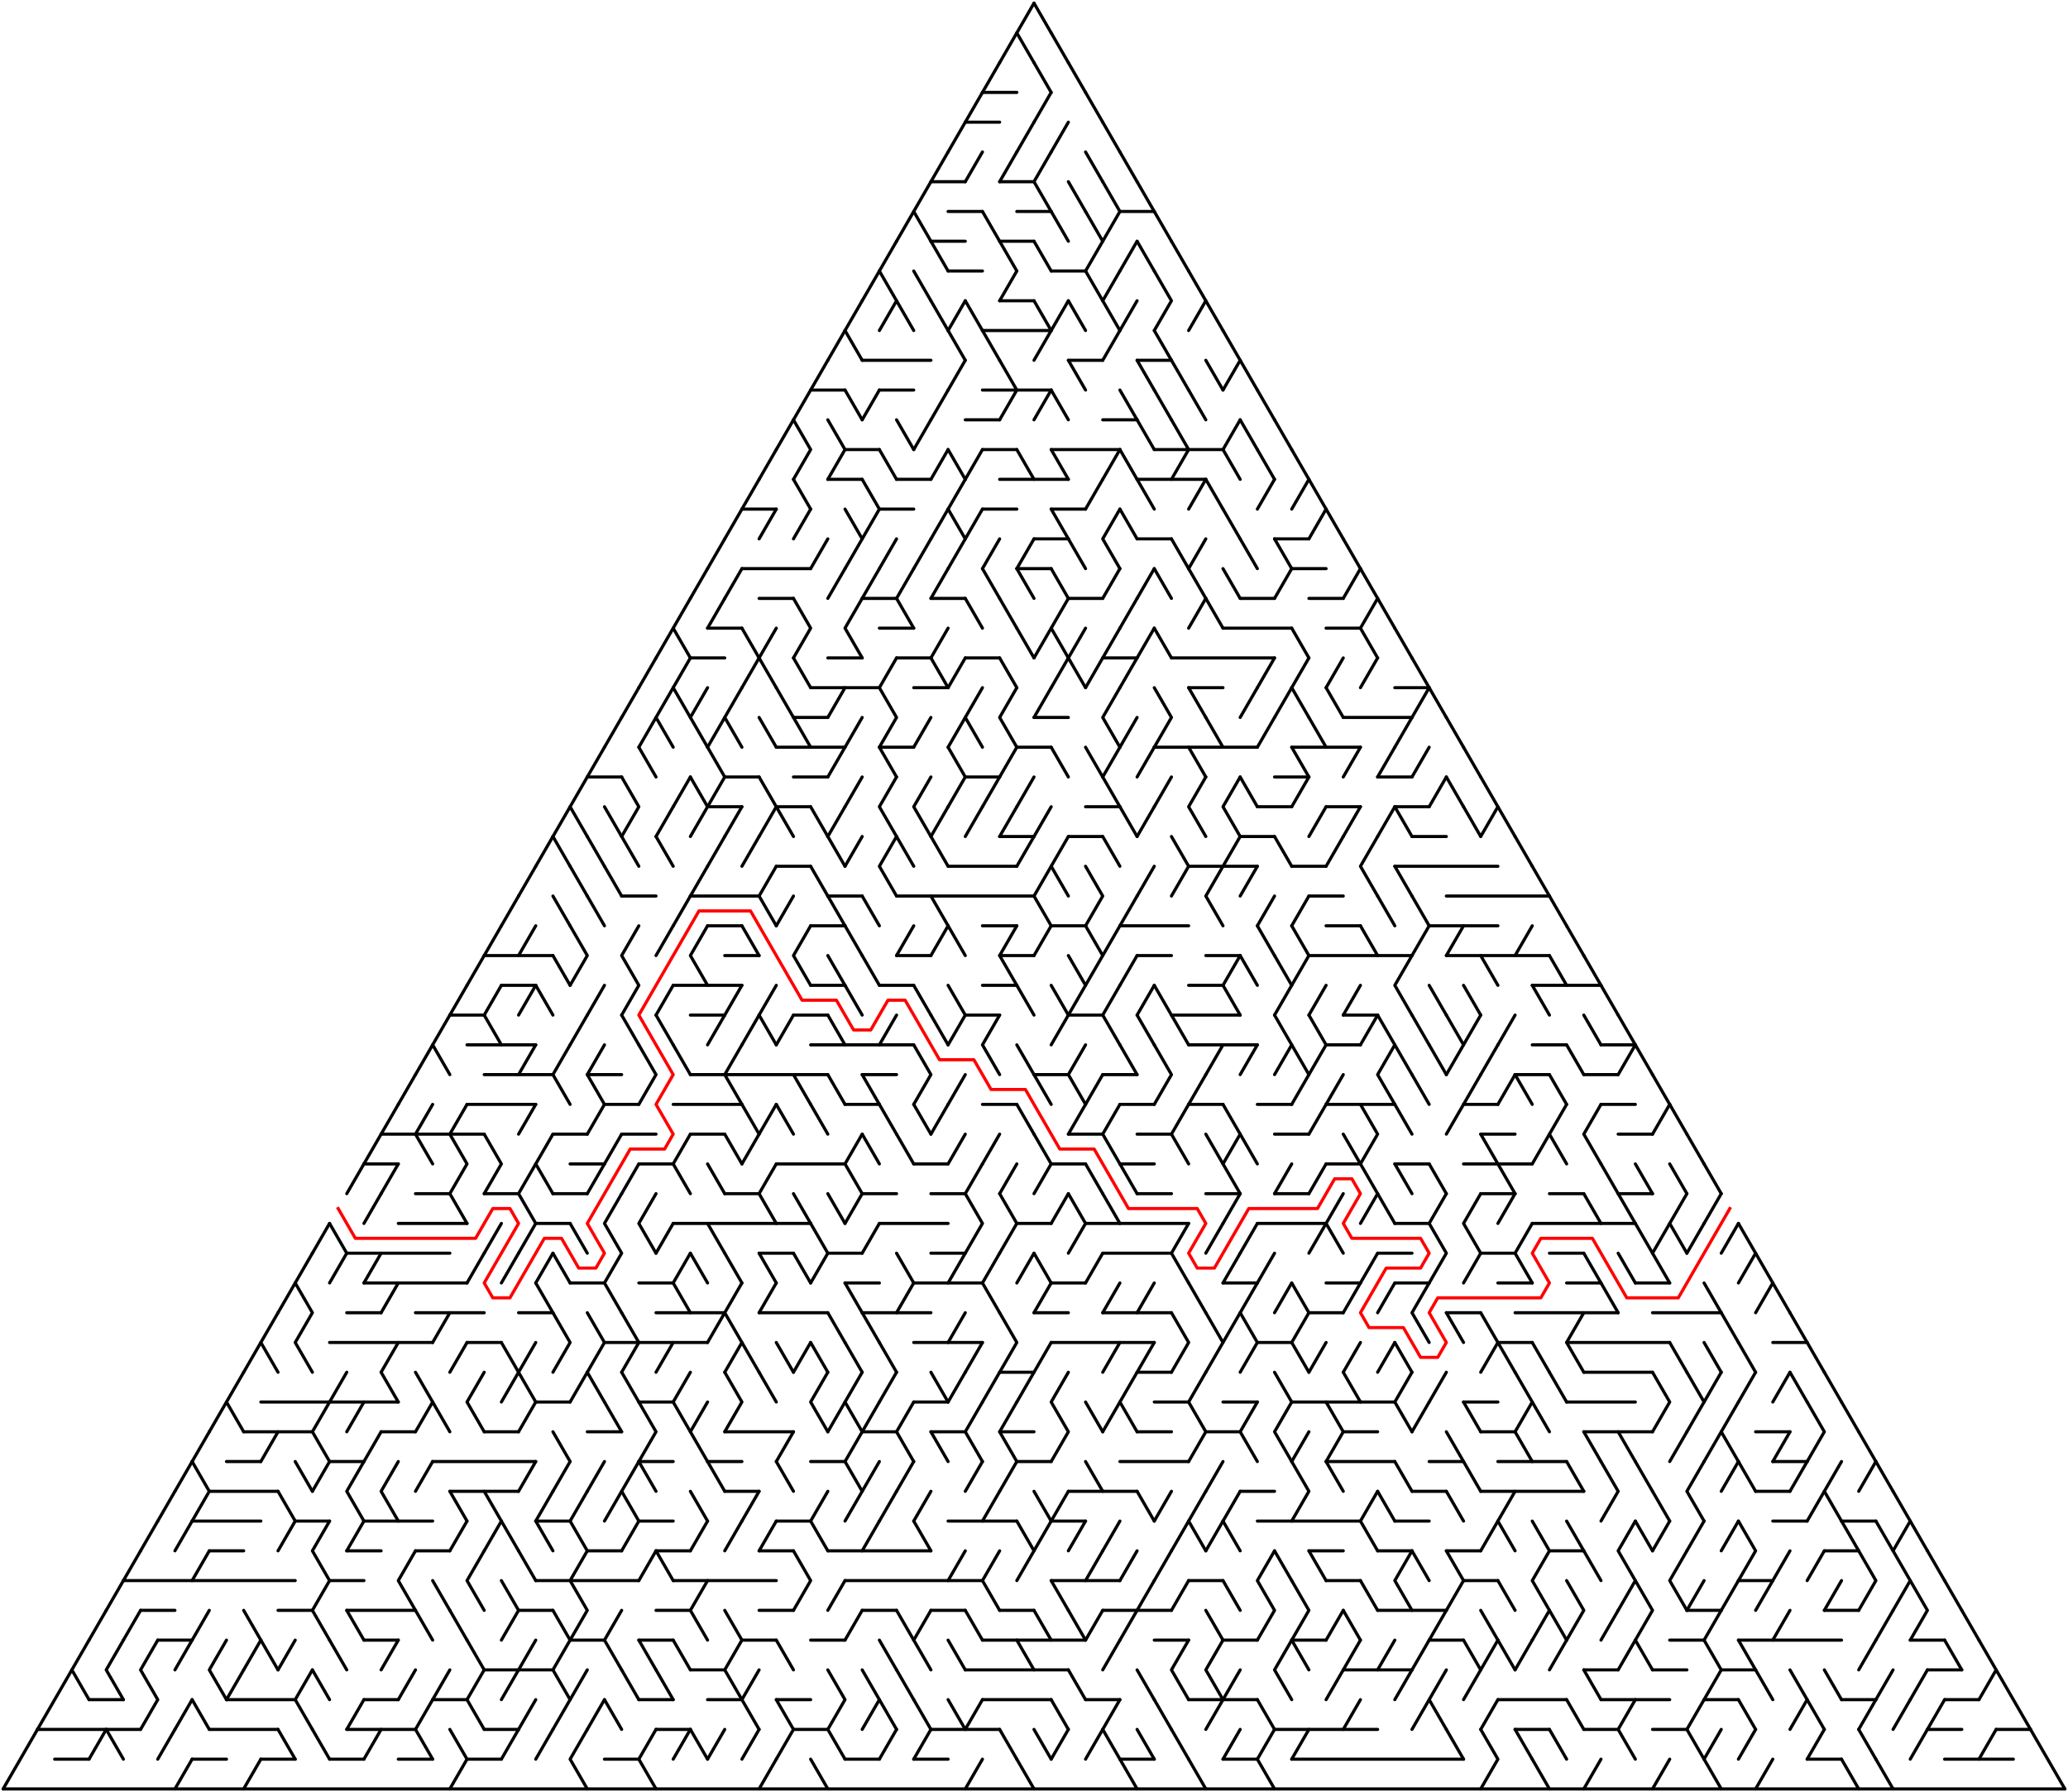 ﻿<?xml version="1.0" encoding="utf-8" standalone="no"?>
<!DOCTYPE svg PUBLIC "-//W3C//DTD SVG 1.1//EN" "http://www.w3.org/Graphics/SVG/1.1/DTD/svg11.dtd">
<svg width="1324" height="1147.154" version="1.1" xmlns="http://www.w3.org/2000/svg">
  <title>Triangular delta maze with 60 cells side</title>
  <g fill="none" stroke="#000000" stroke-width="2" stroke-linecap="round" stroke-linejoin="round">
    <line x1="629" y1="59.158" x2="651" y2="59.158" />
    <line x1="618" y1="78.21" x2="640" y2="78.21" />
    <line x1="596" y1="116.315" x2="618" y2="116.315" />
    <line x1="640" y1="116.315" x2="662" y2="116.315" />
    <line x1="607" y1="135.368" x2="629" y2="135.368" />
    <line x1="651" y1="135.368" x2="673" y2="135.368" />
    <line x1="717" y1="135.368" x2="739" y2="135.368" />
    <line x1="596" y1="154.42" x2="618" y2="154.42" />
    <line x1="640" y1="154.42" x2="662" y2="154.42" />
    <line x1="607" y1="173.473" x2="629" y2="173.473" />
    <line x1="673" y1="173.473" x2="695" y2="173.473" />
    <line x1="640" y1="192.526" x2="662" y2="192.526" />
    <line x1="629" y1="211.578" x2="673" y2="211.578" />
    <line x1="552" y1="230.631" x2="596" y2="230.631" />
    <line x1="684" y1="230.631" x2="706" y2="230.631" />
    <line x1="728" y1="230.631" x2="750" y2="230.631" />
    <line x1="519" y1="249.683" x2="541" y2="249.683" />
    <line x1="563" y1="249.683" x2="585" y2="249.683" />
    <line x1="629" y1="249.683" x2="673" y2="249.683" />
    <line x1="618" y1="268.736" x2="640" y2="268.736" />
    <line x1="706" y1="268.736" x2="728" y2="268.736" />
    <line x1="541" y1="287.788" x2="563" y2="287.788" />
    <line x1="629" y1="287.788" x2="651" y2="287.788" />
    <line x1="673" y1="287.788" x2="717" y2="287.788" />
    <line x1="739" y1="287.788" x2="783" y2="287.788" />
    <line x1="530" y1="306.841" x2="552" y2="306.841" />
    <line x1="574" y1="306.841" x2="596" y2="306.841" />
    <line x1="640" y1="306.841" x2="684" y2="306.841" />
    <line x1="728" y1="306.841" x2="772" y2="306.841" />
    <line x1="475" y1="325.894" x2="497" y2="325.894" />
    <line x1="563" y1="325.894" x2="585" y2="325.894" />
    <line x1="629" y1="325.894" x2="651" y2="325.894" />
    <line x1="673" y1="325.894" x2="695" y2="325.894" />
    <line x1="662" y1="344.946" x2="684" y2="344.946" />
    <line x1="728" y1="344.946" x2="750" y2="344.946" />
    <line x1="816" y1="344.946" x2="838" y2="344.946" />
    <line x1="475" y1="363.999" x2="519" y2="363.999" />
    <line x1="651" y1="363.999" x2="673" y2="363.999" />
    <line x1="827" y1="363.999" x2="849" y2="363.999" />
    <line x1="486" y1="383.051" x2="508" y2="383.051" />
    <line x1="552" y1="383.051" x2="574" y2="383.051" />
    <line x1="596" y1="383.051" x2="618" y2="383.051" />
    <line x1="684" y1="383.051" x2="706" y2="383.051" />
    <line x1="794" y1="383.051" x2="816" y2="383.051" />
    <line x1="838" y1="383.051" x2="860" y2="383.051" />
    <line x1="453" y1="402.104" x2="475" y2="402.104" />
    <line x1="563" y1="402.104" x2="585" y2="402.104" />
    <line x1="783" y1="402.104" x2="827" y2="402.104" />
    <line x1="849" y1="402.104" x2="871" y2="402.104" />
    <line x1="442" y1="421.156" x2="464" y2="421.156" />
    <line x1="530" y1="421.156" x2="552" y2="421.156" />
    <line x1="574" y1="421.156" x2="596" y2="421.156" />
    <line x1="618" y1="421.156" x2="640" y2="421.156" />
    <line x1="706" y1="421.156" x2="728" y2="421.156" />
    <line x1="750" y1="421.156" x2="816" y2="421.156" />
    <line x1="519" y1="440.209" x2="563" y2="440.209" />
    <line x1="585" y1="440.209" x2="607" y2="440.209" />
    <line x1="761" y1="440.209" x2="783" y2="440.209" />
    <line x1="893" y1="440.209" x2="915" y2="440.209" />
    <line x1="508" y1="459.261" x2="530" y2="459.261" />
    <line x1="662" y1="459.261" x2="684" y2="459.261" />
    <line x1="860" y1="459.261" x2="904" y2="459.261" />
    <line x1="497" y1="478.314" x2="541" y2="478.314" />
    <line x1="563" y1="478.314" x2="585" y2="478.314" />
    <line x1="651" y1="478.314" x2="673" y2="478.314" />
    <line x1="739" y1="478.314" x2="805" y2="478.314" />
    <line x1="827" y1="478.314" x2="871" y2="478.314" />
    <line x1="376" y1="497.367" x2="398" y2="497.367" />
    <line x1="464" y1="497.367" x2="486" y2="497.367" />
    <line x1="508" y1="497.367" x2="530" y2="497.367" />
    <line x1="618" y1="497.367" x2="640" y2="497.367" />
    <line x1="816" y1="497.367" x2="838" y2="497.367" />
    <line x1="882" y1="497.367" x2="904" y2="497.367" />
    <line x1="453" y1="516.419" x2="475" y2="516.419" />
    <line x1="497" y1="516.419" x2="519" y2="516.419" />
    <line x1="695" y1="516.419" x2="717" y2="516.419" />
    <line x1="805" y1="516.419" x2="827" y2="516.419" />
    <line x1="849" y1="516.419" x2="871" y2="516.419" />
    <line x1="893" y1="516.419" x2="915" y2="516.419" />
    <line x1="640" y1="535.472" x2="662" y2="535.472" />
    <line x1="684" y1="535.472" x2="706" y2="535.472" />
    <line x1="794" y1="535.472" x2="816" y2="535.472" />
    <line x1="904" y1="535.472" x2="926" y2="535.472" />
    <line x1="497" y1="554.524" x2="519" y2="554.524" />
    <line x1="607" y1="554.524" x2="651" y2="554.524" />
    <line x1="761" y1="554.524" x2="805" y2="554.524" />
    <line x1="827" y1="554.524" x2="849" y2="554.524" />
    <line x1="893" y1="554.524" x2="959" y2="554.524" />
    <line x1="398" y1="573.577" x2="420" y2="573.577" />
    <line x1="442" y1="573.577" x2="486" y2="573.577" />
    <line x1="530" y1="573.577" x2="552" y2="573.577" />
    <line x1="574" y1="573.577" x2="662" y2="573.577" />
    <line x1="838" y1="573.577" x2="860" y2="573.577" />
    <line x1="926" y1="573.577" x2="992" y2="573.577" />
    <line x1="453" y1="592.629" x2="475" y2="592.629" />
    <line x1="519" y1="592.629" x2="541" y2="592.629" />
    <line x1="629" y1="592.629" x2="651" y2="592.629" />
    <line x1="673" y1="592.629" x2="695" y2="592.629" />
    <line x1="717" y1="592.629" x2="761" y2="592.629" />
    <line x1="849" y1="592.629" x2="871" y2="592.629" />
    <line x1="915" y1="592.629" x2="959" y2="592.629" />
    <line x1="310" y1="611.682" x2="354" y2="611.682" />
    <line x1="464" y1="611.682" x2="486" y2="611.682" />
    <line x1="574" y1="611.682" x2="596" y2="611.682" />
    <line x1="640" y1="611.682" x2="662" y2="611.682" />
    <line x1="728" y1="611.682" x2="750" y2="611.682" />
    <line x1="772" y1="611.682" x2="794" y2="611.682" />
    <line x1="838" y1="611.682" x2="904" y2="611.682" />
    <line x1="926" y1="611.682" x2="992" y2="611.682" />
    <line x1="321" y1="630.734" x2="343" y2="630.734" />
    <line x1="431" y1="630.734" x2="475" y2="630.734" />
    <line x1="519" y1="630.734" x2="541" y2="630.734" />
    <line x1="563" y1="630.734" x2="585" y2="630.734" />
    <line x1="629" y1="630.734" x2="651" y2="630.734" />
    <line x1="761" y1="630.734" x2="783" y2="630.734" />
    <line x1="981" y1="630.734" x2="1025" y2="630.734" />
    <line x1="288" y1="649.787" x2="310" y2="649.787" />
    <line x1="442" y1="649.787" x2="464" y2="649.787" />
    <line x1="508" y1="649.787" x2="530" y2="649.787" />
    <line x1="618" y1="649.787" x2="640" y2="649.787" />
    <line x1="684" y1="649.787" x2="706" y2="649.787" />
    <line x1="750" y1="649.787" x2="794" y2="649.787" />
    <line x1="860" y1="649.787" x2="882" y2="649.787" />
    <line x1="299" y1="668.84" x2="343" y2="668.84" />
    <line x1="519" y1="668.84" x2="585" y2="668.84" />
    <line x1="761" y1="668.84" x2="805" y2="668.84" />
    <line x1="849" y1="668.84" x2="871" y2="668.84" />
    <line x1="981" y1="668.84" x2="1003" y2="668.84" />
    <line x1="1025" y1="668.84" x2="1047" y2="668.84" />
    <line x1="310" y1="687.892" x2="354" y2="687.892" />
    <line x1="376" y1="687.892" x2="398" y2="687.892" />
    <line x1="442" y1="687.892" x2="530" y2="687.892" />
    <line x1="552" y1="687.892" x2="574" y2="687.892" />
    <line x1="662" y1="687.892" x2="684" y2="687.892" />
    <line x1="706" y1="687.892" x2="728" y2="687.892" />
    <line x1="970" y1="687.892" x2="992" y2="687.892" />
    <line x1="1014" y1="687.892" x2="1036" y2="687.892" />
    <line x1="299" y1="706.945" x2="343" y2="706.945" />
    <line x1="387" y1="706.945" x2="409" y2="706.945" />
    <line x1="431" y1="706.945" x2="475" y2="706.945" />
    <line x1="541" y1="706.945" x2="563" y2="706.945" />
    <line x1="629" y1="706.945" x2="651" y2="706.945" />
    <line x1="717" y1="706.945" x2="739" y2="706.945" />
    <line x1="761" y1="706.945" x2="783" y2="706.945" />
    <line x1="805" y1="706.945" x2="827" y2="706.945" />
    <line x1="849" y1="706.945" x2="893" y2="706.945" />
    <line x1="937" y1="706.945" x2="959" y2="706.945" />
    <line x1="1025" y1="706.945" x2="1047" y2="706.945" />
    <line x1="244" y1="725.997" x2="310" y2="725.997" />
    <line x1="354" y1="725.997" x2="376" y2="725.997" />
    <line x1="398" y1="725.997" x2="420" y2="725.997" />
    <line x1="442" y1="725.997" x2="464" y2="725.997" />
    <line x1="684" y1="725.997" x2="706" y2="725.997" />
    <line x1="728" y1="725.997" x2="750" y2="725.997" />
    <line x1="816" y1="725.997" x2="838" y2="725.997" />
    <line x1="948" y1="725.997" x2="970" y2="725.997" />
    <line x1="1036" y1="725.997" x2="1058" y2="725.997" />
    <line x1="233" y1="745.05" x2="255" y2="745.05" />
    <line x1="365" y1="745.05" x2="387" y2="745.05" />
    <line x1="409" y1="745.05" x2="431" y2="745.05" />
    <line x1="497" y1="745.05" x2="541" y2="745.05" />
    <line x1="585" y1="745.05" x2="607" y2="745.05" />
    <line x1="673" y1="745.05" x2="695" y2="745.05" />
    <line x1="717" y1="745.05" x2="739" y2="745.05" />
    <line x1="849" y1="745.05" x2="871" y2="745.05" />
    <line x1="893" y1="745.05" x2="915" y2="745.05" />
    <line x1="937" y1="745.05" x2="981" y2="745.05" />
    <line x1="266" y1="764.102" x2="288" y2="764.102" />
    <line x1="310" y1="764.102" x2="332" y2="764.102" />
    <line x1="354" y1="764.102" x2="376" y2="764.102" />
    <line x1="464" y1="764.102" x2="486" y2="764.102" />
    <line x1="552" y1="764.102" x2="574" y2="764.102" />
    <line x1="596" y1="764.102" x2="618" y2="764.102" />
    <line x1="728" y1="764.102" x2="750" y2="764.102" />
    <line x1="772" y1="764.102" x2="794" y2="764.102" />
    <line x1="816" y1="764.102" x2="838" y2="764.102" />
    <line x1="948" y1="764.102" x2="970" y2="764.102" />
    <line x1="992" y1="764.102" x2="1014" y2="764.102" />
    <line x1="1036" y1="764.102" x2="1058" y2="764.102" />
    <line x1="255" y1="783.155" x2="299" y2="783.155" />
    <line x1="343" y1="783.155" x2="365" y2="783.155" />
    <line x1="431" y1="783.155" x2="519" y2="783.155" />
    <line x1="563" y1="783.155" x2="607" y2="783.155" />
    <line x1="651" y1="783.155" x2="673" y2="783.155" />
    <line x1="695" y1="783.155" x2="761" y2="783.155" />
    <line x1="805" y1="783.155" x2="849" y2="783.155" />
    <line x1="893" y1="783.155" x2="915" y2="783.155" />
    <line x1="981" y1="783.155" x2="1047" y2="783.155" />
    <line x1="222" y1="802.207" x2="288" y2="802.207" />
    <line x1="486" y1="802.207" x2="508" y2="802.207" />
    <line x1="530" y1="802.207" x2="552" y2="802.207" />
    <line x1="596" y1="802.207" x2="618" y2="802.207" />
    <line x1="706" y1="802.207" x2="750" y2="802.207" />
    <line x1="882" y1="802.207" x2="904" y2="802.207" />
    <line x1="948" y1="802.207" x2="970" y2="802.207" />
    <line x1="992" y1="802.207" x2="1014" y2="802.207" />
    <line x1="233" y1="821.26" x2="299" y2="821.26" />
    <line x1="365" y1="821.26" x2="387" y2="821.26" />
    <line x1="409" y1="821.26" x2="431" y2="821.26" />
    <line x1="541" y1="821.26" x2="563" y2="821.26" />
    <line x1="585" y1="821.26" x2="629" y2="821.26" />
    <line x1="673" y1="821.26" x2="695" y2="821.26" />
    <line x1="783" y1="821.26" x2="805" y2="821.26" />
    <line x1="849" y1="821.26" x2="871" y2="821.26" />
    <line x1="893" y1="821.26" x2="915" y2="821.26" />
    <line x1="959" y1="821.26" x2="981" y2="821.26" />
    <line x1="1003" y1="821.26" x2="1025" y2="821.26" />
    <line x1="1047" y1="821.26" x2="1069" y2="821.26" />
    <line x1="222" y1="840.313" x2="244" y2="840.313" />
    <line x1="266" y1="840.313" x2="310" y2="840.313" />
    <line x1="332" y1="840.313" x2="354" y2="840.313" />
    <line x1="420" y1="840.313" x2="464" y2="840.313" />
    <line x1="486" y1="840.313" x2="530" y2="840.313" />
    <line x1="552" y1="840.313" x2="596" y2="840.313" />
    <line x1="662" y1="840.313" x2="684" y2="840.313" />
    <line x1="706" y1="840.313" x2="750" y2="840.313" />
    <line x1="838" y1="840.313" x2="860" y2="840.313" />
    <line x1="926" y1="840.313" x2="948" y2="840.313" />
    <line x1="970" y1="840.313" x2="1036" y2="840.313" />
    <line x1="1058" y1="840.313" x2="1102" y2="840.313" />
    <line x1="211" y1="859.365" x2="277" y2="859.365" />
    <line x1="299" y1="859.365" x2="321" y2="859.365" />
    <line x1="387" y1="859.365" x2="453" y2="859.365" />
    <line x1="585" y1="859.365" x2="629" y2="859.365" />
    <line x1="673" y1="859.365" x2="739" y2="859.365" />
    <line x1="805" y1="859.365" x2="827" y2="859.365" />
    <line x1="959" y1="859.365" x2="981" y2="859.365" />
    <line x1="1003" y1="859.365" x2="1069" y2="859.365" />
    <line x1="1135" y1="859.365" x2="1157" y2="859.365" />
    <line x1="640" y1="878.418" x2="662" y2="878.418" />
    <line x1="728" y1="878.418" x2="750" y2="878.418" />
    <line x1="1014" y1="878.418" x2="1058" y2="878.418" />
    <line x1="167" y1="897.47" x2="255" y2="897.47" />
    <line x1="343" y1="897.47" x2="365" y2="897.47" />
    <line x1="409" y1="897.47" x2="431" y2="897.47" />
    <line x1="585" y1="897.47" x2="607" y2="897.47" />
    <line x1="739" y1="897.47" x2="761" y2="897.47" />
    <line x1="783" y1="897.47" x2="805" y2="897.47" />
    <line x1="827" y1="897.47" x2="893" y2="897.47" />
    <line x1="937" y1="897.47" x2="959" y2="897.47" />
    <line x1="1003" y1="897.47" x2="1047" y2="897.47" />
    <line x1="156" y1="916.523" x2="200" y2="916.523" />
    <line x1="244" y1="916.523" x2="266" y2="916.523" />
    <line x1="310" y1="916.523" x2="332" y2="916.523" />
    <line x1="376" y1="916.523" x2="398" y2="916.523" />
    <line x1="464" y1="916.523" x2="508" y2="916.523" />
    <line x1="552" y1="916.523" x2="574" y2="916.523" />
    <line x1="596" y1="916.523" x2="618" y2="916.523" />
    <line x1="640" y1="916.523" x2="662" y2="916.523" />
    <line x1="728" y1="916.523" x2="750" y2="916.523" />
    <line x1="772" y1="916.523" x2="794" y2="916.523" />
    <line x1="860" y1="916.523" x2="882" y2="916.523" />
    <line x1="948" y1="916.523" x2="970" y2="916.523" />
    <line x1="1014" y1="916.523" x2="1058" y2="916.523" />
    <line x1="1124" y1="916.523" x2="1146" y2="916.523" />
    <line x1="145" y1="935.575" x2="167" y2="935.575" />
    <line x1="211" y1="935.575" x2="233" y2="935.575" />
    <line x1="277" y1="935.575" x2="343" y2="935.575" />
    <line x1="409" y1="935.575" x2="431" y2="935.575" />
    <line x1="453" y1="935.575" x2="475" y2="935.575" />
    <line x1="519" y1="935.575" x2="541" y2="935.575" />
    <line x1="651" y1="935.575" x2="673" y2="935.575" />
    <line x1="717" y1="935.575" x2="761" y2="935.575" />
    <line x1="849" y1="935.575" x2="893" y2="935.575" />
    <line x1="915" y1="935.575" x2="937" y2="935.575" />
    <line x1="959" y1="935.575" x2="1003" y2="935.575" />
    <line x1="1135" y1="935.575" x2="1157" y2="935.575" />
    <line x1="134" y1="954.628" x2="178" y2="954.628" />
    <line x1="288" y1="954.628" x2="332" y2="954.628" />
    <line x1="464" y1="954.628" x2="486" y2="954.628" />
    <line x1="684" y1="954.628" x2="728" y2="954.628" />
    <line x1="794" y1="954.628" x2="816" y2="954.628" />
    <line x1="904" y1="954.628" x2="926" y2="954.628" />
    <line x1="948" y1="954.628" x2="1014" y2="954.628" />
    <line x1="1124" y1="954.628" x2="1146" y2="954.628" />
    <line x1="123" y1="973.681" x2="167" y2="973.681" />
    <line x1="189" y1="973.681" x2="211" y2="973.681" />
    <line x1="233" y1="973.681" x2="277" y2="973.681" />
    <line x1="343" y1="973.681" x2="365" y2="973.681" />
    <line x1="409" y1="973.681" x2="431" y2="973.681" />
    <line x1="497" y1="973.681" x2="519" y2="973.681" />
    <line x1="607" y1="973.681" x2="651" y2="973.681" />
    <line x1="673" y1="973.681" x2="695" y2="973.681" />
    <line x1="805" y1="973.681" x2="871" y2="973.681" />
    <line x1="893" y1="973.681" x2="915" y2="973.681" />
    <line x1="1135" y1="973.681" x2="1157" y2="973.681" />
    <line x1="1179" y1="973.681" x2="1201" y2="973.681" />
    <line x1="134" y1="992.733" x2="156" y2="992.733" />
    <line x1="222" y1="992.733" x2="244" y2="992.733" />
    <line x1="266" y1="992.733" x2="288" y2="992.733" />
    <line x1="376" y1="992.733" x2="398" y2="992.733" />
    <line x1="420" y1="992.733" x2="442" y2="992.733" />
    <line x1="486" y1="992.733" x2="508" y2="992.733" />
    <line x1="530" y1="992.733" x2="596" y2="992.733" />
    <line x1="838" y1="992.733" x2="860" y2="992.733" />
    <line x1="882" y1="992.733" x2="904" y2="992.733" />
    <line x1="926" y1="992.733" x2="948" y2="992.733" />
    <line x1="992" y1="992.733" x2="1014" y2="992.733" />
    <line x1="1168" y1="992.733" x2="1190" y2="992.733" />
    <line x1="79" y1="1011.786" x2="189" y2="1011.786" />
    <line x1="211" y1="1011.786" x2="233" y2="1011.786" />
    <line x1="343" y1="1011.786" x2="409" y2="1011.786" />
    <line x1="431" y1="1011.786" x2="497" y2="1011.786" />
    <line x1="541" y1="1011.786" x2="629" y2="1011.786" />
    <line x1="673" y1="1011.786" x2="717" y2="1011.786" />
    <line x1="761" y1="1011.786" x2="783" y2="1011.786" />
    <line x1="849" y1="1011.786" x2="871" y2="1011.786" />
    <line x1="937" y1="1011.786" x2="959" y2="1011.786" />
    <line x1="1113" y1="1011.786" x2="1135" y2="1011.786" />
    <line x1="90" y1="1030.838" x2="112" y2="1030.838" />
    <line x1="178" y1="1030.838" x2="200" y2="1030.838" />
    <line x1="222" y1="1030.838" x2="266" y2="1030.838" />
    <line x1="332" y1="1030.838" x2="354" y2="1030.838" />
    <line x1="420" y1="1030.838" x2="442" y2="1030.838" />
    <line x1="486" y1="1030.838" x2="508" y2="1030.838" />
    <line x1="552" y1="1030.838" x2="574" y2="1030.838" />
    <line x1="596" y1="1030.838" x2="618" y2="1030.838" />
    <line x1="640" y1="1030.838" x2="662" y2="1030.838" />
    <line x1="706" y1="1030.838" x2="750" y2="1030.838" />
    <line x1="882" y1="1030.838" x2="926" y2="1030.838" />
    <line x1="1080" y1="1030.838" x2="1102" y2="1030.838" />
    <line x1="1168" y1="1030.838" x2="1190" y2="1030.838" />
    <line x1="101" y1="1049.891" x2="123" y2="1049.891" />
    <line x1="233" y1="1049.891" x2="255" y2="1049.891" />
    <line x1="365" y1="1049.891" x2="387" y2="1049.891" />
    <line x1="409" y1="1049.891" x2="431" y2="1049.891" />
    <line x1="475" y1="1049.891" x2="497" y2="1049.891" />
    <line x1="519" y1="1049.891" x2="541" y2="1049.891" />
    <line x1="629" y1="1049.891" x2="695" y2="1049.891" />
    <line x1="739" y1="1049.891" x2="761" y2="1049.891" />
    <line x1="783" y1="1049.891" x2="805" y2="1049.891" />
    <line x1="827" y1="1049.891" x2="849" y2="1049.891" />
    <line x1="915" y1="1049.891" x2="937" y2="1049.891" />
    <line x1="1069" y1="1049.891" x2="1091" y2="1049.891" />
    <line x1="1113" y1="1049.891" x2="1179" y2="1049.891" />
    <line x1="1223" y1="1049.891" x2="1245" y2="1049.891" />
    <line x1="310" y1="1068.943" x2="354" y2="1068.943" />
    <line x1="442" y1="1068.943" x2="464" y2="1068.943" />
    <line x1="618" y1="1068.943" x2="684" y2="1068.943" />
    <line x1="860" y1="1068.943" x2="904" y2="1068.943" />
    <line x1="1014" y1="1068.943" x2="1036" y2="1068.943" />
    <line x1="1058" y1="1068.943" x2="1080" y2="1068.943" />
    <line x1="1102" y1="1068.943" x2="1124" y2="1068.943" />
    <line x1="1234" y1="1068.943" x2="1256" y2="1068.943" />
    <line x1="57" y1="1087.996" x2="79" y2="1087.996" />
    <line x1="145" y1="1087.996" x2="189" y2="1087.996" />
    <line x1="233" y1="1087.996" x2="255" y2="1087.996" />
    <line x1="277" y1="1087.996" x2="299" y2="1087.996" />
    <line x1="409" y1="1087.996" x2="431" y2="1087.996" />
    <line x1="453" y1="1087.996" x2="475" y2="1087.996" />
    <line x1="497" y1="1087.996" x2="519" y2="1087.996" />
    <line x1="629" y1="1087.996" x2="673" y2="1087.996" />
    <line x1="695" y1="1087.996" x2="717" y2="1087.996" />
    <line x1="761" y1="1087.996" x2="805" y2="1087.996" />
    <line x1="959" y1="1087.996" x2="1003" y2="1087.996" />
    <line x1="1025" y1="1087.996" x2="1069" y2="1087.996" />
    <line x1="1091" y1="1087.996" x2="1113" y2="1087.996" />
    <line x1="1179" y1="1087.996" x2="1201" y2="1087.996" />
    <line x1="1245" y1="1087.996" x2="1267" y2="1087.996" />
    <line x1="24" y1="1107.048" x2="90" y2="1107.048" />
    <line x1="134" y1="1107.048" x2="178" y2="1107.048" />
    <line x1="222" y1="1107.048" x2="266" y2="1107.048" />
    <line x1="310" y1="1107.048" x2="332" y2="1107.048" />
    <line x1="420" y1="1107.048" x2="442" y2="1107.048" />
    <line x1="508" y1="1107.048" x2="530" y2="1107.048" />
    <line x1="596" y1="1107.048" x2="640" y2="1107.048" />
    <line x1="816" y1="1107.048" x2="882" y2="1107.048" />
    <line x1="970" y1="1107.048" x2="992" y2="1107.048" />
    <line x1="1014" y1="1107.048" x2="1036" y2="1107.048" />
    <line x1="1058" y1="1107.048" x2="1080" y2="1107.048" />
    <line x1="1234" y1="1107.048" x2="1256" y2="1107.048" />
    <line x1="1278" y1="1107.048" x2="1300" y2="1107.048" />
    <line x1="35" y1="1126.101" x2="57" y2="1126.101" />
    <line x1="123" y1="1126.101" x2="145" y2="1126.101" />
    <line x1="167" y1="1126.101" x2="189" y2="1126.101" />
    <line x1="211" y1="1126.101" x2="233" y2="1126.101" />
    <line x1="255" y1="1126.101" x2="277" y2="1126.101" />
    <line x1="299" y1="1126.101" x2="321" y2="1126.101" />
    <line x1="387" y1="1126.101" x2="409" y2="1126.101" />
    <line x1="541" y1="1126.101" x2="563" y2="1126.101" />
    <line x1="585" y1="1126.101" x2="607" y2="1126.101" />
    <line x1="717" y1="1126.101" x2="739" y2="1126.101" />
    <line x1="783" y1="1126.101" x2="805" y2="1126.101" />
    <line x1="827" y1="1126.101" x2="937" y2="1126.101" />
    <line x1="1157" y1="1126.101" x2="1179" y2="1126.101" />
    <line x1="1245" y1="1126.101" x2="1289" y2="1126.101" />
    <line x1="2" y1="1145.154" x2="1322" y2="1145.154" />
    <polyline points="2,1145.154 13,1126.101 24,1107.048" />
    <polyline points="24,1107.048 35,1087.996 46,1068.943 57,1049.891" />
    <line x1="46" y1="1068.943" x2="57" y2="1087.996" />
    <line x1="68" y1="1030.838" x2="57" y2="1049.891" />
    <line x1="68" y1="1107.048" x2="57" y2="1126.101" />
    <line x1="79" y1="1011.786" x2="68" y2="1030.838" />
    <polyline points="79,1049.891 68,1068.943 79,1087.996" />
    <line x1="68" y1="1107.048" x2="79" y2="1126.101" />
    <line x1="90" y1="992.733" x2="79" y2="1011.786" />
    <line x1="90" y1="1030.838" x2="79" y2="1049.891" />
    <line x1="101" y1="973.681" x2="90" y2="992.733" />
    <polyline points="101,1049.891 90,1068.943 101,1087.996 90,1107.048" />
    <line x1="112" y1="954.628" x2="101" y2="973.681" />
    <line x1="112" y1="1107.048" x2="101" y2="1126.101" />
    <line x1="123" y1="935.575" x2="112" y2="954.628" />
    <line x1="123" y1="973.681" x2="112" y2="992.733" />
    <line x1="123" y1="1049.891" x2="112" y2="1068.943" />
    <line x1="123" y1="1087.996" x2="112" y2="1107.048" />
    <line x1="123" y1="1126.101" x2="112" y2="1145.154" />
    <line x1="134" y1="916.523" x2="123" y2="935.575" />
    <polyline points="123,935.575 134,954.628 123,973.681" />
    <line x1="134" y1="992.733" x2="123" y2="1011.786" />
    <line x1="134" y1="1030.838" x2="123" y2="1049.891" />
    <line x1="123" y1="1087.996" x2="134" y2="1107.048" />
    <line x1="145" y1="897.47" x2="134" y2="916.523" />
    <polyline points="145,1049.891 134,1068.943 145,1087.996" />
    <polyline points="156,878.418 145,897.47 156,916.523" />
    <line x1="156" y1="1068.943" x2="145" y2="1087.996" />
    <line x1="167" y1="859.365" x2="156" y2="878.418" />
    <line x1="156" y1="1030.838" x2="167" y2="1049.891" />
    <line x1="167" y1="1049.891" x2="156" y2="1068.943" />
    <line x1="167" y1="1126.101" x2="156" y2="1145.154" />
    <polyline points="178,840.313 167,859.365 178,878.418" />
    <line x1="178" y1="916.523" x2="167" y2="935.575" />
    <line x1="167" y1="1049.891" x2="178" y2="1068.943" />
    <line x1="189" y1="821.26" x2="178" y2="840.313" />
    <line x1="178" y1="954.628" x2="189" y2="973.681" />
    <line x1="189" y1="973.681" x2="178" y2="992.733" />
    <line x1="189" y1="1049.891" x2="178" y2="1068.943" />
    <line x1="178" y1="1107.048" x2="189" y2="1126.101" />
    <line x1="200" y1="802.207" x2="189" y2="821.26" />
    <polyline points="189,821.26 200,840.313 189,859.365 200,878.418" />
    <line x1="189" y1="935.575" x2="200" y2="954.628" />
    <polyline points="200,1068.943 189,1087.996 200,1107.048" />
    <line x1="211" y1="783.155" x2="200" y2="802.207" />
    <polyline points="211,897.47 200,916.523 211,935.575" />
    <line x1="211" y1="935.575" x2="200" y2="954.628" />
    <polyline points="211,973.681 200,992.733 211,1011.786 200,1030.838 211,1049.891" />
    <line x1="200" y1="1068.943" x2="211" y2="1087.996" />
    <line x1="200" y1="1107.048" x2="211" y2="1126.101" />
    <polyline points="211,783.155 222,802.207 211,821.26" />
    <line x1="222" y1="878.418" x2="211" y2="897.47" />
    <line x1="211" y1="1049.891" x2="222" y2="1068.943" />
    <line x1="233" y1="745.05" x2="222" y2="764.102" />
    <line x1="233" y1="897.47" x2="222" y2="916.523" />
    <polyline points="233,935.575 222,954.628 233,973.681" />
    <line x1="233" y1="973.681" x2="222" y2="992.733" />
    <line x1="222" y1="1030.838" x2="233" y2="1049.891" />
    <line x1="233" y1="1087.996" x2="222" y2="1107.048" />
    <line x1="244" y1="725.997" x2="233" y2="745.05" />
    <line x1="244" y1="764.102" x2="233" y2="783.155" />
    <line x1="244" y1="802.207" x2="233" y2="821.26" />
    <line x1="244" y1="916.523" x2="233" y2="935.575" />
    <line x1="244" y1="1107.048" x2="233" y2="1126.101" />
    <line x1="255" y1="706.945" x2="244" y2="725.997" />
    <line x1="255" y1="745.05" x2="244" y2="764.102" />
    <line x1="255" y1="821.26" x2="244" y2="840.313" />
    <line x1="255" y1="859.365" x2="244" y2="878.418" />
    <line x1="244" y1="878.418" x2="255" y2="897.47" />
    <polyline points="255,935.575 244,954.628 255,973.681" />
    <line x1="255" y1="1049.891" x2="244" y2="1068.943" />
    <line x1="266" y1="687.892" x2="255" y2="706.945" />
    <polyline points="266,992.733 255,1011.786 266,1030.838" />
    <line x1="266" y1="1068.943" x2="255" y2="1087.996" />
    <line x1="277" y1="668.84" x2="266" y2="687.892" />
    <polyline points="277,706.945 266,725.997 277,745.05" />
    <polyline points="266,878.418 277,897.47 266,916.523" />
    <line x1="277" y1="935.575" x2="266" y2="954.628" />
    <line x1="266" y1="1030.838" x2="277" y2="1049.891" />
    <line x1="277" y1="1087.996" x2="266" y2="1107.048" />
    <line x1="266" y1="1107.048" x2="277" y2="1126.101" />
    <polyline points="288,649.787 277,668.84 288,687.892" />
    <line x1="288" y1="840.313" x2="277" y2="859.365" />
    <line x1="277" y1="897.47" x2="288" y2="916.523" />
    <line x1="277" y1="1011.786" x2="288" y2="1030.838" />
    <line x1="288" y1="1068.943" x2="277" y2="1087.996" />
    <line x1="299" y1="630.734" x2="288" y2="649.787" />
    <polyline points="299,706.945 288,725.997 299,745.05 288,764.102" />
    <line x1="288" y1="764.102" x2="299" y2="783.155" />
    <line x1="299" y1="859.365" x2="288" y2="878.418" />
    <line x1="288" y1="954.628" x2="299" y2="973.681" />
    <line x1="299" y1="973.681" x2="288" y2="992.733" />
    <line x1="288" y1="1030.838" x2="299" y2="1049.891" />
    <polyline points="288,1107.048 299,1126.101 288,1145.154" />
    <line x1="310" y1="611.682" x2="299" y2="630.734" />
    <line x1="310" y1="802.207" x2="299" y2="821.26" />
    <polyline points="310,878.418 299,897.47 310,916.523" />
    <polyline points="310,992.733 299,1011.786 310,1030.838" />
    <polyline points="299,1049.891 310,1068.943 299,1087.996 310,1107.048" />
    <line x1="321" y1="592.629" x2="310" y2="611.682" />
    <line x1="321" y1="630.734" x2="310" y2="649.787" />
    <line x1="310" y1="649.787" x2="321" y2="668.84" />
    <polyline points="310,725.997 321,745.05 310,764.102" />
    <line x1="321" y1="783.155" x2="310" y2="802.207" />
    <line x1="310" y1="954.628" x2="321" y2="973.681" />
    <line x1="321" y1="973.681" x2="310" y2="992.733" />
    <line x1="332" y1="573.577" x2="321" y2="592.629" />
    <line x1="332" y1="802.207" x2="321" y2="821.26" />
    <line x1="321" y1="859.365" x2="332" y2="878.418" />
    <line x1="332" y1="878.418" x2="321" y2="897.47" />
    <line x1="321" y1="973.681" x2="332" y2="992.733" />
    <polyline points="321,1011.786 332,1030.838 321,1049.891" />
    <line x1="332" y1="1068.943" x2="321" y2="1087.996" />
    <line x1="332" y1="1107.048" x2="321" y2="1126.101" />
    <line x1="343" y1="554.524" x2="332" y2="573.577" />
    <line x1="343" y1="592.629" x2="332" y2="611.682" />
    <line x1="343" y1="630.734" x2="332" y2="649.787" />
    <line x1="343" y1="668.84" x2="332" y2="687.892" />
    <line x1="343" y1="706.945" x2="332" y2="725.997" />
    <line x1="343" y1="745.05" x2="332" y2="764.102" />
    <polyline points="332,764.102 343,783.155 332,802.207" />
    <line x1="343" y1="859.365" x2="332" y2="878.418" />
    <polyline points="332,878.418 343,897.47 332,916.523" />
    <line x1="343" y1="935.575" x2="332" y2="954.628" />
    <line x1="332" y1="992.733" x2="343" y2="1011.786" />
    <line x1="343" y1="1049.891" x2="332" y2="1068.943" />
    <line x1="343" y1="1087.996" x2="332" y2="1107.048" />
    <line x1="354" y1="535.472" x2="343" y2="554.524" />
    <line x1="343" y1="630.734" x2="354" y2="649.787" />
    <polyline points="354,725.997 343,745.05 354,764.102" />
    <line x1="354" y1="802.207" x2="343" y2="821.26" />
    <line x1="343" y1="821.26" x2="354" y2="840.313" />
    <line x1="354" y1="954.628" x2="343" y2="973.681" />
    <line x1="343" y1="973.681" x2="354" y2="992.733" />
    <line x1="354" y1="1107.048" x2="343" y2="1126.101" />
    <line x1="365" y1="516.419" x2="354" y2="535.472" />
    <line x1="354" y1="535.472" x2="365" y2="554.524" />
    <line x1="354" y1="573.577" x2="365" y2="592.629" />
    <line x1="354" y1="611.682" x2="365" y2="630.734" />
    <polyline points="365,668.84 354,687.892 365,706.945" />
    <line x1="354" y1="802.207" x2="365" y2="821.26" />
    <polyline points="354,840.313 365,859.365 354,878.418" />
    <line x1="354" y1="916.523" x2="365" y2="935.575" />
    <line x1="365" y1="935.575" x2="354" y2="954.628" />
    <line x1="354" y1="1030.838" x2="365" y2="1049.891" />
    <polyline points="365,1049.891 354,1068.943 365,1087.996 354,1107.048" />
    <polyline points="376,497.367 365,516.419 376,535.472" />
    <line x1="365" y1="554.524" x2="376" y2="573.577" />
    <polyline points="365,592.629 376,611.682 365,630.734" />
    <line x1="376" y1="649.787" x2="365" y2="668.84" />
    <line x1="365" y1="783.155" x2="376" y2="802.207" />
    <line x1="376" y1="878.418" x2="365" y2="897.47" />
    <line x1="376" y1="954.628" x2="365" y2="973.681" />
    <polyline points="365,973.681 376,992.733 365,1011.786 376,1030.838 365,1049.891" />
    <line x1="376" y1="1068.943" x2="365" y2="1087.996" />
    <polyline points="376,1107.048 365,1126.101 376,1145.154" />
    <line x1="387" y1="478.314" x2="376" y2="497.367" />
    <line x1="376" y1="535.472" x2="387" y2="554.524" />
    <line x1="376" y1="573.577" x2="387" y2="592.629" />
    <line x1="387" y1="630.734" x2="376" y2="649.787" />
    <polyline points="387,668.84 376,687.892 387,706.945" />
    <line x1="387" y1="706.945" x2="376" y2="725.997" />
    <line x1="387" y1="745.05" x2="376" y2="764.102" />
    <polyline points="376,840.313 387,859.365 376,878.418" />
    <line x1="376" y1="878.418" x2="387" y2="897.47" />
    <line x1="387" y1="935.575" x2="376" y2="954.628" />
    <line x1="387" y1="1087.996" x2="376" y2="1107.048" />
    <line x1="398" y1="459.261" x2="387" y2="478.314" />
    <line x1="387" y1="516.419" x2="398" y2="535.472" />
    <line x1="387" y1="554.524" x2="398" y2="573.577" />
    <line x1="398" y1="725.997" x2="387" y2="745.05" />
    <polyline points="398,764.102 387,783.155 398,802.207 387,821.26" />
    <line x1="387" y1="821.26" x2="398" y2="840.313" />
    <line x1="387" y1="897.47" x2="398" y2="916.523" />
    <line x1="398" y1="954.628" x2="387" y2="973.681" />
    <line x1="398" y1="1030.838" x2="387" y2="1049.891" />
    <line x1="387" y1="1049.891" x2="398" y2="1068.943" />
    <line x1="387" y1="1087.996" x2="398" y2="1107.048" />
    <line x1="409" y1="440.209" x2="398" y2="459.261" />
    <polyline points="398,497.367 409,516.419 398,535.472" />
    <line x1="398" y1="535.472" x2="409" y2="554.524" />
    <polyline points="409,592.629 398,611.682 409,630.734 398,649.787" />
    <line x1="398" y1="649.787" x2="409" y2="668.84" />
    <line x1="409" y1="745.05" x2="398" y2="764.102" />
    <polyline points="398,840.313 409,859.365 398,878.418" />
    <line x1="398" y1="878.418" x2="409" y2="897.47" />
    <polyline points="409,935.575 398,954.628 409,973.681" />
    <line x1="409" y1="973.681" x2="398" y2="992.733" />
    <line x1="398" y1="1068.943" x2="409" y2="1087.996" />
    <line x1="420" y1="421.156" x2="409" y2="440.209" />
    <line x1="420" y1="459.261" x2="409" y2="478.314" />
    <line x1="409" y1="478.314" x2="420" y2="497.367" />
    <polyline points="409,668.84 420,687.892 409,706.945" />
    <polyline points="420,764.102 409,783.155 420,802.207" />
    <polyline points="409,897.47 420,916.523 409,935.575" />
    <line x1="409" y1="935.575" x2="420" y2="954.628" />
    <line x1="420" y1="992.733" x2="409" y2="1011.786" />
    <line x1="409" y1="1049.891" x2="420" y2="1068.943" />
    <polyline points="420,1107.048 409,1126.101 420,1145.154" />
    <line x1="431" y1="402.104" x2="420" y2="421.156" />
    <polyline points="431,440.209 420,459.261 431,478.314" />
    <line x1="431" y1="516.419" x2="420" y2="535.472" />
    <line x1="420" y1="535.472" x2="431" y2="554.524" />
    <line x1="431" y1="592.629" x2="420" y2="611.682" />
    <line x1="431" y1="630.734" x2="420" y2="649.787" />
    <line x1="420" y1="649.787" x2="431" y2="668.84" />
    <line x1="431" y1="783.155" x2="420" y2="802.207" />
    <line x1="431" y1="859.365" x2="420" y2="878.418" />
    <line x1="420" y1="992.733" x2="431" y2="1011.786" />
    <line x1="420" y1="1068.943" x2="431" y2="1087.996" />
    <polyline points="442,383.051 431,402.104 442,421.156" />
    <line x1="442" y1="421.156" x2="431" y2="440.209" />
    <line x1="431" y1="440.209" x2="442" y2="459.261" />
    <line x1="442" y1="497.367" x2="431" y2="516.419" />
    <line x1="442" y1="573.577" x2="431" y2="592.629" />
    <line x1="431" y1="668.84" x2="442" y2="687.892" />
    <polyline points="442,725.997 431,745.05 442,764.102" />
    <line x1="442" y1="802.207" x2="431" y2="821.26" />
    <line x1="431" y1="821.26" x2="442" y2="840.313" />
    <polyline points="442,878.418 431,897.47 442,916.523" />
    <line x1="431" y1="1049.891" x2="442" y2="1068.943" />
    <line x1="442" y1="1107.048" x2="431" y2="1126.101" />
    <line x1="453" y1="363.999" x2="442" y2="383.051" />
    <polyline points="453,440.209 442,459.261 453,478.314" />
    <polyline points="442,497.367 453,516.419 442,535.472" />
    <line x1="453" y1="554.524" x2="442" y2="573.577" />
    <polyline points="453,592.629 442,611.682 453,630.734" />
    <line x1="442" y1="802.207" x2="453" y2="821.26" />
    <polyline points="453,897.47 442,916.523 453,935.575" />
    <line x1="442" y1="954.628" x2="453" y2="973.681" />
    <line x1="453" y1="973.681" x2="442" y2="992.733" />
    <polyline points="453,1011.786 442,1030.838 453,1049.891" />
    <line x1="442" y1="1107.048" x2="453" y2="1126.101" />
    <line x1="464" y1="344.946" x2="453" y2="363.999" />
    <line x1="464" y1="383.051" x2="453" y2="402.104" />
    <line x1="464" y1="459.261" x2="453" y2="478.314" />
    <line x1="453" y1="478.314" x2="464" y2="497.367" />
    <line x1="464" y1="497.367" x2="453" y2="516.419" />
    <line x1="464" y1="535.472" x2="453" y2="554.524" />
    <line x1="464" y1="649.787" x2="453" y2="668.84" />
    <line x1="453" y1="745.05" x2="464" y2="764.102" />
    <line x1="453" y1="783.155" x2="464" y2="802.207" />
    <line x1="464" y1="840.313" x2="453" y2="859.365" />
    <line x1="453" y1="935.575" x2="464" y2="954.628" />
    <line x1="464" y1="1107.048" x2="453" y2="1126.101" />
    <line x1="475" y1="325.894" x2="464" y2="344.946" />
    <line x1="475" y1="363.999" x2="464" y2="383.051" />
    <polyline points="475,440.209 464,459.261 475,478.314" />
    <line x1="475" y1="516.419" x2="464" y2="535.472" />
    <line x1="475" y1="630.734" x2="464" y2="649.787" />
    <polyline points="475,668.84 464,687.892 475,706.945" />
    <line x1="464" y1="725.997" x2="475" y2="745.05" />
    <line x1="464" y1="802.207" x2="475" y2="821.26" />
    <polyline points="475,821.26 464,840.313 475,859.365 464,878.418" />
    <polyline points="464,878.418 475,897.47 464,916.523" />
    <line x1="475" y1="973.681" x2="464" y2="992.733" />
    <line x1="464" y1="1030.838" x2="475" y2="1049.891" />
    <polyline points="475,1049.891 464,1068.943 475,1087.996" />
    <line x1="486" y1="306.841" x2="475" y2="325.894" />
    <line x1="475" y1="402.104" x2="486" y2="421.156" />
    <line x1="486" y1="421.156" x2="475" y2="440.209" />
    <line x1="486" y1="535.472" x2="475" y2="554.524" />
    <line x1="475" y1="592.629" x2="486" y2="611.682" />
    <line x1="486" y1="649.787" x2="475" y2="668.84" />
    <polyline points="475,706.945 486,725.997 475,745.05" />
    <line x1="475" y1="859.365" x2="486" y2="878.418" />
    <line x1="486" y1="954.628" x2="475" y2="973.681" />
    <polyline points="486,1068.943 475,1087.996 486,1107.048" />
    <line x1="486" y1="1107.048" x2="475" y2="1126.101" />
    <line x1="497" y1="287.788" x2="486" y2="306.841" />
    <line x1="497" y1="325.894" x2="486" y2="344.946" />
    <line x1="497" y1="402.104" x2="486" y2="421.156" />
    <line x1="486" y1="421.156" x2="497" y2="440.209" />
    <line x1="486" y1="459.261" x2="497" y2="478.314" />
    <polyline points="486,497.367 497,516.419 486,535.472" />
    <polyline points="497,554.524 486,573.577 497,592.629" />
    <line x1="497" y1="630.734" x2="486" y2="649.787" />
    <line x1="486" y1="649.787" x2="497" y2="668.84" />
    <line x1="497" y1="706.945" x2="486" y2="725.997" />
    <line x1="497" y1="745.05" x2="486" y2="764.102" />
    <line x1="486" y1="764.102" x2="497" y2="783.155" />
    <line x1="486" y1="802.207" x2="497" y2="821.26" />
    <line x1="497" y1="821.26" x2="486" y2="840.313" />
    <line x1="486" y1="878.418" x2="497" y2="897.47" />
    <line x1="497" y1="973.681" x2="486" y2="992.733" />
    <line x1="497" y1="1126.101" x2="486" y2="1145.154" />
    <line x1="508" y1="268.736" x2="497" y2="287.788" />
    <line x1="497" y1="440.209" x2="508" y2="459.261" />
    <line x1="497" y1="516.419" x2="508" y2="535.472" />
    <line x1="508" y1="573.577" x2="497" y2="592.629" />
    <line x1="508" y1="649.787" x2="497" y2="668.84" />
    <line x1="497" y1="706.945" x2="508" y2="725.997" />
    <line x1="497" y1="859.365" x2="508" y2="878.418" />
    <line x1="508" y1="916.523" x2="497" y2="935.575" />
    <line x1="497" y1="935.575" x2="508" y2="954.628" />
    <line x1="497" y1="1049.891" x2="508" y2="1068.943" />
    <line x1="497" y1="1087.996" x2="508" y2="1107.048" />
    <line x1="508" y1="1107.048" x2="497" y2="1126.101" />
    <line x1="519" y1="249.683" x2="508" y2="268.736" />
    <polyline points="508,268.736 519,287.788 508,306.841" />
    <line x1="508" y1="306.841" x2="519" y2="325.894" />
    <line x1="519" y1="325.894" x2="508" y2="344.946" />
    <polyline points="508,383.051 519,402.104 508,421.156" />
    <line x1="508" y1="421.156" x2="519" y2="440.209" />
    <line x1="508" y1="459.261" x2="519" y2="478.314" />
    <polyline points="519,592.629 508,611.682 519,630.734" />
    <line x1="508" y1="687.892" x2="519" y2="706.945" />
    <line x1="508" y1="764.102" x2="519" y2="783.155" />
    <line x1="508" y1="802.207" x2="519" y2="821.26" />
    <line x1="519" y1="859.365" x2="508" y2="878.418" />
    <polyline points="508,992.733 519,1011.786 508,1030.838" />
    <line x1="530" y1="230.631" x2="519" y2="249.683" />
    <line x1="530" y1="344.946" x2="519" y2="363.999" />
    <line x1="519" y1="516.419" x2="530" y2="535.472" />
    <line x1="519" y1="554.524" x2="530" y2="573.577" />
    <line x1="519" y1="706.945" x2="530" y2="725.997" />
    <polyline points="519,783.155 530,802.207 519,821.26" />
    <line x1="519" y1="859.365" x2="530" y2="878.418" />
    <polyline points="530,878.418 519,897.47 530,916.523" />
    <line x1="530" y1="954.628" x2="519" y2="973.681" />
    <line x1="519" y1="973.681" x2="530" y2="992.733" />
    <line x1="519" y1="1126.101" x2="530" y2="1145.154" />
    <line x1="541" y1="211.578" x2="530" y2="230.631" />
    <polyline points="530,268.736 541,287.788 530,306.841" />
    <line x1="541" y1="363.999" x2="530" y2="383.051" />
    <line x1="541" y1="440.209" x2="530" y2="459.261" />
    <line x1="541" y1="478.314" x2="530" y2="497.367" />
    <line x1="541" y1="516.419" x2="530" y2="535.472" />
    <line x1="530" y1="535.472" x2="541" y2="554.524" />
    <line x1="530" y1="573.577" x2="541" y2="592.629" />
    <line x1="530" y1="611.682" x2="541" y2="630.734" />
    <line x1="530" y1="649.787" x2="541" y2="668.84" />
    <line x1="530" y1="687.892" x2="541" y2="706.945" />
    <line x1="530" y1="764.102" x2="541" y2="783.155" />
    <line x1="530" y1="840.313" x2="541" y2="859.365" />
    <line x1="541" y1="897.47" x2="530" y2="916.523" />
    <line x1="541" y1="1011.786" x2="530" y2="1030.838" />
    <polyline points="530,1068.943 541,1087.996 530,1107.048" />
    <line x1="530" y1="1107.048" x2="541" y2="1126.101" />
    <line x1="552" y1="192.526" x2="541" y2="211.578" />
    <line x1="541" y1="211.578" x2="552" y2="230.631" />
    <line x1="541" y1="249.683" x2="552" y2="268.736" />
    <polyline points="541,325.894 552,344.946 541,363.999" />
    <polyline points="552,383.051 541,402.104 552,421.156" />
    <line x1="552" y1="459.261" x2="541" y2="478.314" />
    <line x1="552" y1="497.367" x2="541" y2="516.419" />
    <line x1="552" y1="535.472" x2="541" y2="554.524" />
    <line x1="541" y1="592.629" x2="552" y2="611.682" />
    <line x1="541" y1="630.734" x2="552" y2="649.787" />
    <polyline points="552,725.997 541,745.05 552,764.102" />
    <line x1="552" y1="764.102" x2="541" y2="783.155" />
    <line x1="541" y1="821.26" x2="552" y2="840.313" />
    <line x1="541" y1="859.365" x2="552" y2="878.418" />
    <polyline points="552,878.418 541,897.47 552,916.523 541,935.575" />
    <polyline points="541,935.575 552,954.628 541,973.681" />
    <line x1="552" y1="1030.838" x2="541" y2="1049.891" />
    <line x1="563" y1="173.473" x2="552" y2="192.526" />
    <line x1="563" y1="249.683" x2="552" y2="268.736" />
    <line x1="552" y1="306.841" x2="563" y2="325.894" />
    <line x1="563" y1="325.894" x2="552" y2="344.946" />
    <line x1="563" y1="363.999" x2="552" y2="383.051" />
    <line x1="552" y1="573.577" x2="563" y2="592.629" />
    <line x1="552" y1="611.682" x2="563" y2="630.734" />
    <line x1="552" y1="687.892" x2="563" y2="706.945" />
    <line x1="552" y1="725.997" x2="563" y2="745.05" />
    <line x1="563" y1="783.155" x2="552" y2="802.207" />
    <line x1="552" y1="840.313" x2="563" y2="859.365" />
    <line x1="563" y1="897.47" x2="552" y2="916.523" />
    <line x1="563" y1="935.575" x2="552" y2="954.628" />
    <line x1="563" y1="973.681" x2="552" y2="992.733" />
    <polyline points="552,1068.943 563,1087.996 552,1107.048" />
    <line x1="574" y1="154.42" x2="563" y2="173.473" />
    <polyline points="563,173.473 574,192.526 563,211.578" />
    <line x1="563" y1="287.788" x2="574" y2="306.841" />
    <line x1="574" y1="344.946" x2="563" y2="363.999" />
    <line x1="574" y1="421.156" x2="563" y2="440.209" />
    <polyline points="563,440.209 574,459.261 563,478.314" />
    <line x1="563" y1="478.314" x2="574" y2="497.367" />
    <polyline points="574,497.367 563,516.419 574,535.472" />
    <polyline points="574,535.472 563,554.524 574,573.577" />
    <line x1="574" y1="649.787" x2="563" y2="668.84" />
    <line x1="563" y1="706.945" x2="574" y2="725.997" />
    <line x1="563" y1="859.365" x2="574" y2="878.418" />
    <line x1="574" y1="878.418" x2="563" y2="897.47" />
    <line x1="574" y1="954.628" x2="563" y2="973.681" />
    <line x1="563" y1="1049.891" x2="574" y2="1068.943" />
    <line x1="563" y1="1087.996" x2="574" y2="1107.048" />
    <line x1="574" y1="1107.048" x2="563" y2="1126.101" />
    <line x1="585" y1="135.368" x2="574" y2="154.42" />
    <line x1="574" y1="192.526" x2="585" y2="211.578" />
    <line x1="574" y1="268.736" x2="585" y2="287.788" />
    <line x1="585" y1="363.999" x2="574" y2="383.051" />
    <line x1="574" y1="383.051" x2="585" y2="402.104" />
    <line x1="574" y1="535.472" x2="585" y2="554.524" />
    <line x1="585" y1="592.629" x2="574" y2="611.682" />
    <line x1="574" y1="725.997" x2="585" y2="745.05" />
    <line x1="574" y1="802.207" x2="585" y2="821.26" />
    <line x1="585" y1="821.26" x2="574" y2="840.313" />
    <polyline points="585,897.47 574,916.523 585,935.575" />
    <line x1="585" y1="935.575" x2="574" y2="954.628" />
    <line x1="574" y1="1030.838" x2="585" y2="1049.891" />
    <line x1="574" y1="1068.943" x2="585" y2="1087.996" />
    <polyline points="596,116.315 585,135.368 596,154.42" />
    <line x1="585" y1="173.473" x2="596" y2="192.526" />
    <line x1="596" y1="268.736" x2="585" y2="287.788" />
    <line x1="596" y1="344.946" x2="585" y2="363.999" />
    <line x1="596" y1="459.261" x2="585" y2="478.314" />
    <polyline points="596,497.367 585,516.419 596,535.472" />
    <line x1="585" y1="630.734" x2="596" y2="649.787" />
    <polyline points="585,668.84 596,687.892 585,706.945" />
    <line x1="585" y1="706.945" x2="596" y2="725.997" />
    <line x1="596" y1="954.628" x2="585" y2="973.681" />
    <line x1="585" y1="973.681" x2="596" y2="992.733" />
    <line x1="596" y1="1030.838" x2="585" y2="1049.891" />
    <line x1="585" y1="1049.891" x2="596" y2="1068.943" />
    <line x1="585" y1="1087.996" x2="596" y2="1107.048" />
    <line x1="596" y1="1107.048" x2="585" y2="1126.101" />
    <line x1="607" y1="97.263" x2="596" y2="116.315" />
    <line x1="596" y1="154.42" x2="607" y2="173.473" />
    <line x1="596" y1="192.526" x2="607" y2="211.578" />
    <line x1="607" y1="249.683" x2="596" y2="268.736" />
    <line x1="607" y1="287.788" x2="596" y2="306.841" />
    <line x1="607" y1="325.894" x2="596" y2="344.946" />
    <line x1="607" y1="363.999" x2="596" y2="383.051" />
    <line x1="607" y1="402.104" x2="596" y2="421.156" />
    <line x1="596" y1="421.156" x2="607" y2="440.209" />
    <line x1="607" y1="516.419" x2="596" y2="535.472" />
    <line x1="596" y1="535.472" x2="607" y2="554.524" />
    <line x1="596" y1="573.577" x2="607" y2="592.629" />
    <line x1="607" y1="592.629" x2="596" y2="611.682" />
    <line x1="596" y1="649.787" x2="607" y2="668.84" />
    <line x1="607" y1="706.945" x2="596" y2="725.997" />
    <line x1="596" y1="878.418" x2="607" y2="897.47" />
    <line x1="596" y1="916.523" x2="607" y2="935.575" />
    <line x1="618" y1="78.21" x2="607" y2="97.263" />
    <line x1="618" y1="192.526" x2="607" y2="211.578" />
    <line x1="607" y1="211.578" x2="618" y2="230.631" />
    <line x1="618" y1="230.631" x2="607" y2="249.683" />
    <line x1="607" y1="287.788" x2="618" y2="306.841" />
    <line x1="618" y1="306.841" x2="607" y2="325.894" />
    <polyline points="607,325.894 618,344.946 607,363.999" />
    <line x1="618" y1="421.156" x2="607" y2="440.209" />
    <line x1="618" y1="459.261" x2="607" y2="478.314" />
    <line x1="607" y1="478.314" x2="618" y2="497.367" />
    <line x1="618" y1="497.367" x2="607" y2="516.419" />
    <line x1="607" y1="592.629" x2="618" y2="611.682" />
    <line x1="607" y1="630.734" x2="618" y2="649.787" />
    <line x1="618" y1="649.787" x2="607" y2="668.84" />
    <line x1="618" y1="687.892" x2="607" y2="706.945" />
    <line x1="618" y1="725.997" x2="607" y2="745.05" />
    <line x1="618" y1="802.207" x2="607" y2="821.26" />
    <line x1="618" y1="840.313" x2="607" y2="859.365" />
    <line x1="618" y1="878.418" x2="607" y2="897.47" />
    <line x1="618" y1="992.733" x2="607" y2="1011.786" />
    <line x1="607" y1="1049.891" x2="618" y2="1068.943" />
    <line x1="607" y1="1087.996" x2="618" y2="1107.048" />
    <line x1="629" y1="59.158" x2="618" y2="78.21" />
    <line x1="629" y1="97.263" x2="618" y2="116.315" />
    <line x1="618" y1="192.526" x2="629" y2="211.578" />
    <line x1="629" y1="287.788" x2="618" y2="306.841" />
    <line x1="629" y1="325.894" x2="618" y2="344.946" />
    <line x1="618" y1="383.051" x2="629" y2="402.104" />
    <polyline points="629,440.209 618,459.261 629,478.314" />
    <line x1="629" y1="516.419" x2="618" y2="535.472" />
    <line x1="629" y1="745.05" x2="618" y2="764.102" />
    <polyline points="618,764.102 629,783.155 618,802.207" />
    <line x1="629" y1="859.365" x2="618" y2="878.418" />
    <polyline points="629,897.47 618,916.523 629,935.575" />
    <line x1="629" y1="935.575" x2="618" y2="954.628" />
    <line x1="618" y1="1030.838" x2="629" y2="1049.891" />
    <line x1="629" y1="1087.996" x2="618" y2="1107.048" />
    <line x1="629" y1="1126.101" x2="618" y2="1145.154" />
    <line x1="640" y1="40.105" x2="629" y2="59.158" />
    <line x1="629" y1="135.368" x2="640" y2="154.42" />
    <line x1="629" y1="211.578" x2="640" y2="230.631" />
    <line x1="640" y1="344.946" x2="629" y2="363.999" />
    <line x1="629" y1="363.999" x2="640" y2="383.051" />
    <line x1="640" y1="497.367" x2="629" y2="516.419" />
    <polyline points="640,649.787 629,668.84 640,687.892" />
    <line x1="640" y1="725.997" x2="629" y2="745.05" />
    <line x1="640" y1="802.207" x2="629" y2="821.26" />
    <line x1="629" y1="821.26" x2="640" y2="840.313" />
    <line x1="640" y1="878.418" x2="629" y2="897.47" />
    <line x1="640" y1="954.628" x2="629" y2="973.681" />
    <polyline points="640,992.733 629,1011.786 640,1030.838" />
    <line x1="651" y1="21.053" x2="640" y2="40.105" />
    <line x1="651" y1="97.263" x2="640" y2="116.315" />
    <line x1="640" y1="154.42" x2="651" y2="173.473" />
    <line x1="651" y1="173.473" x2="640" y2="192.526" />
    <polyline points="640,230.631 651,249.683 640,268.736" />
    <line x1="640" y1="383.051" x2="651" y2="402.104" />
    <line x1="640" y1="421.156" x2="651" y2="440.209" />
    <polyline points="651,440.209 640,459.261 651,478.314" />
    <line x1="651" y1="478.314" x2="640" y2="497.367" />
    <line x1="651" y1="516.419" x2="640" y2="535.472" />
    <polyline points="651,592.629 640,611.682 651,630.734" />
    <line x1="651" y1="745.05" x2="640" y2="764.102" />
    <polyline points="640,764.102 651,783.155 640,802.207" />
    <polyline points="640,840.313 651,859.365 640,878.418" />
    <polyline points="651,897.47 640,916.523 651,935.575" />
    <line x1="651" y1="935.575" x2="640" y2="954.628" />
    <line x1="640" y1="1107.048" x2="651" y2="1126.101" />
    <polyline points="662,2 651,21.053 662,40.105" />
    <line x1="662" y1="78.21" x2="651" y2="97.263" />
    <line x1="651" y1="287.788" x2="662" y2="306.841" />
    <line x1="662" y1="344.946" x2="651" y2="363.999" />
    <line x1="651" y1="363.999" x2="662" y2="383.051" />
    <line x1="651" y1="402.104" x2="662" y2="421.156" />
    <line x1="662" y1="497.367" x2="651" y2="516.419" />
    <line x1="662" y1="535.472" x2="651" y2="554.524" />
    <line x1="651" y1="630.734" x2="662" y2="649.787" />
    <line x1="651" y1="668.84" x2="662" y2="687.892" />
    <line x1="651" y1="706.945" x2="662" y2="725.997" />
    <line x1="662" y1="802.207" x2="651" y2="821.26" />
    <line x1="662" y1="878.418" x2="651" y2="897.47" />
    <polyline points="651,973.681 662,992.733 651,1011.786" />
    <line x1="651" y1="1049.891" x2="662" y2="1068.943" />
    <line x1="651" y1="1126.101" x2="662" y2="1145.154" />
    <line x1="662" y1="2" x2="673" y2="21.053" />
    <line x1="662" y1="40.105" x2="673" y2="59.158" />
    <line x1="673" y1="59.158" x2="662" y2="78.21" />
    <polyline points="673,97.263 662,116.315 673,135.368" />
    <line x1="662" y1="154.42" x2="673" y2="173.473" />
    <line x1="662" y1="192.526" x2="673" y2="211.578" />
    <line x1="673" y1="211.578" x2="662" y2="230.631" />
    <line x1="673" y1="249.683" x2="662" y2="268.736" />
    <line x1="673" y1="402.104" x2="662" y2="421.156" />
    <line x1="673" y1="440.209" x2="662" y2="459.261" />
    <line x1="673" y1="516.419" x2="662" y2="535.472" />
    <polyline points="673,554.524 662,573.577 673,592.629" />
    <line x1="673" y1="592.629" x2="662" y2="611.682" />
    <line x1="662" y1="687.892" x2="673" y2="706.945" />
    <polyline points="662,725.997 673,745.05 662,764.102" />
    <line x1="662" y1="802.207" x2="673" y2="821.26" />
    <line x1="673" y1="821.26" x2="662" y2="840.313" />
    <line x1="673" y1="859.365" x2="662" y2="878.418" />
    <line x1="662" y1="954.628" x2="673" y2="973.681" />
    <line x1="673" y1="973.681" x2="662" y2="992.733" />
    <line x1="662" y1="1030.838" x2="673" y2="1049.891" />
    <line x1="662" y1="1107.048" x2="673" y2="1126.101" />
    <line x1="673" y1="21.053" x2="684" y2="40.105" />
    <line x1="684" y1="78.21" x2="673" y2="97.263" />
    <line x1="673" y1="135.368" x2="684" y2="154.42" />
    <line x1="684" y1="192.526" x2="673" y2="211.578" />
    <line x1="673" y1="249.683" x2="684" y2="268.736" />
    <line x1="673" y1="287.788" x2="684" y2="306.841" />
    <line x1="673" y1="325.894" x2="684" y2="344.946" />
    <line x1="673" y1="363.999" x2="684" y2="383.051" />
    <polyline points="684,383.051 673,402.104 684,421.156" />
    <line x1="684" y1="421.156" x2="673" y2="440.209" />
    <line x1="673" y1="478.314" x2="684" y2="497.367" />
    <polyline points="684,535.472 673,554.524 684,573.577" />
    <line x1="673" y1="630.734" x2="684" y2="649.787" />
    <line x1="684" y1="649.787" x2="673" y2="668.84" />
    <line x1="684" y1="764.102" x2="673" y2="783.155" />
    <polyline points="684,878.418 673,897.47 684,916.523 673,935.575" />
    <line x1="684" y1="954.628" x2="673" y2="973.681" />
    <line x1="673" y1="1011.786" x2="684" y2="1030.838" />
    <line x1="673" y1="1087.996" x2="684" y2="1107.048" />
    <line x1="684" y1="1107.048" x2="673" y2="1126.101" />
    <line x1="684" y1="40.105" x2="695" y2="59.158" />
    <line x1="684" y1="116.315" x2="695" y2="135.368" />
    <line x1="684" y1="192.526" x2="695" y2="211.578" />
    <line x1="684" y1="230.631" x2="695" y2="249.683" />
    <line x1="684" y1="344.946" x2="695" y2="363.999" />
    <line x1="695" y1="402.104" x2="684" y2="421.156" />
    <line x1="684" y1="421.156" x2="695" y2="440.209" />
    <polyline points="684,611.682 695,630.734 684,649.787" />
    <polyline points="695,668.84 684,687.892 695,706.945" />
    <line x1="695" y1="706.945" x2="684" y2="725.997" />
    <polyline points="684,764.102 695,783.155 684,802.207" />
    <line x1="695" y1="973.681" x2="684" y2="992.733" />
    <line x1="684" y1="1030.838" x2="695" y2="1049.891" />
    <line x1="684" y1="1068.943" x2="695" y2="1087.996" />
    <line x1="695" y1="59.158" x2="706" y2="78.21" />
    <line x1="695" y1="97.263" x2="706" y2="116.315" />
    <line x1="695" y1="135.368" x2="706" y2="154.42" />
    <line x1="706" y1="154.42" x2="695" y2="173.473" />
    <line x1="695" y1="173.473" x2="706" y2="192.526" />
    <line x1="706" y1="306.841" x2="695" y2="325.894" />
    <line x1="706" y1="421.156" x2="695" y2="440.209" />
    <line x1="695" y1="478.314" x2="706" y2="497.367" />
    <polyline points="695,554.524 706,573.577 695,592.629" />
    <polyline points="695,592.629 706,611.682 695,630.734" />
    <line x1="706" y1="687.892" x2="695" y2="706.945" />
    <line x1="695" y1="745.05" x2="706" y2="764.102" />
    <line x1="706" y1="802.207" x2="695" y2="821.26" />
    <line x1="695" y1="897.47" x2="706" y2="916.523" />
    <line x1="695" y1="935.575" x2="706" y2="954.628" />
    <line x1="706" y1="992.733" x2="695" y2="1011.786" />
    <line x1="706" y1="1030.838" x2="695" y2="1049.891" />
    <line x1="706" y1="1107.048" x2="695" y2="1126.101" />
    <line x1="706" y1="78.21" x2="717" y2="97.263" />
    <polyline points="706,116.315 717,135.368 706,154.42" />
    <polyline points="717,173.473 706,192.526 717,211.578" />
    <line x1="717" y1="211.578" x2="706" y2="230.631" />
    <line x1="717" y1="287.788" x2="706" y2="306.841" />
    <polyline points="717,325.894 706,344.946 717,363.999" />
    <line x1="717" y1="363.999" x2="706" y2="383.051" />
    <line x1="717" y1="402.104" x2="706" y2="421.156" />
    <polyline points="717,440.209 706,459.261 717,478.314" />
    <line x1="717" y1="478.314" x2="706" y2="497.367" />
    <line x1="706" y1="497.367" x2="717" y2="516.419" />
    <line x1="706" y1="535.472" x2="717" y2="554.524" />
    <line x1="717" y1="592.629" x2="706" y2="611.682" />
    <line x1="717" y1="630.734" x2="706" y2="649.787" />
    <line x1="706" y1="649.787" x2="717" y2="668.84" />
    <polyline points="717,706.945 706,725.997 717,745.05" />
    <line x1="706" y1="764.102" x2="717" y2="783.155" />
    <line x1="717" y1="821.26" x2="706" y2="840.313" />
    <line x1="717" y1="859.365" x2="706" y2="878.418" />
    <line x1="717" y1="897.47" x2="706" y2="916.523" />
    <line x1="717" y1="973.681" x2="706" y2="992.733" />
    <line x1="717" y1="1049.891" x2="706" y2="1068.943" />
    <line x1="717" y1="1087.996" x2="706" y2="1107.048" />
    <line x1="706" y1="1107.048" x2="717" y2="1126.101" />
    <line x1="717" y1="97.263" x2="728" y2="116.315" />
    <line x1="728" y1="154.42" x2="717" y2="173.473" />
    <line x1="728" y1="192.526" x2="717" y2="211.578" />
    <line x1="717" y1="249.683" x2="728" y2="268.736" />
    <line x1="717" y1="287.788" x2="728" y2="306.841" />
    <line x1="717" y1="325.894" x2="728" y2="344.946" />
    <line x1="728" y1="383.051" x2="717" y2="402.104" />
    <line x1="728" y1="421.156" x2="717" y2="440.209" />
    <line x1="728" y1="459.261" x2="717" y2="478.314" />
    <line x1="717" y1="516.419" x2="728" y2="535.472" />
    <line x1="728" y1="573.577" x2="717" y2="592.629" />
    <line x1="728" y1="611.682" x2="717" y2="630.734" />
    <line x1="717" y1="668.84" x2="728" y2="687.892" />
    <line x1="717" y1="745.05" x2="728" y2="764.102" />
    <polyline points="728,878.418 717,897.47 728,916.523" />
    <line x1="728" y1="992.733" x2="717" y2="1011.786" />
    <line x1="728" y1="1030.838" x2="717" y2="1049.891" />
    <line x1="717" y1="1126.101" x2="728" y2="1145.154" />
    <line x1="728" y1="116.315" x2="739" y2="135.368" />
    <line x1="728" y1="154.42" x2="739" y2="173.473" />
    <line x1="728" y1="230.631" x2="739" y2="249.683" />
    <line x1="728" y1="268.736" x2="739" y2="287.788" />
    <line x1="728" y1="306.841" x2="739" y2="325.894" />
    <line x1="739" y1="363.999" x2="728" y2="383.051" />
    <line x1="739" y1="402.104" x2="728" y2="421.156" />
    <line x1="739" y1="478.314" x2="728" y2="497.367" />
    <line x1="739" y1="516.419" x2="728" y2="535.472" />
    <line x1="739" y1="554.524" x2="728" y2="573.577" />
    <line x1="739" y1="630.734" x2="728" y2="649.787" />
    <line x1="728" y1="649.787" x2="739" y2="668.84" />
    <line x1="739" y1="821.26" x2="728" y2="840.313" />
    <line x1="739" y1="859.365" x2="728" y2="878.418" />
    <line x1="728" y1="954.628" x2="739" y2="973.681" />
    <line x1="739" y1="1011.786" x2="728" y2="1030.838" />
    <line x1="728" y1="1068.943" x2="739" y2="1087.996" />
    <line x1="728" y1="1107.048" x2="739" y2="1126.101" />
    <line x1="739" y1="135.368" x2="750" y2="154.42" />
    <polyline points="739,173.473 750,192.526 739,211.578" />
    <line x1="739" y1="211.578" x2="750" y2="230.631" />
    <line x1="739" y1="249.683" x2="750" y2="268.736" />
    <line x1="739" y1="363.999" x2="750" y2="383.051" />
    <line x1="739" y1="402.104" x2="750" y2="421.156" />
    <polyline points="739,440.209 750,459.261 739,478.314" />
    <line x1="750" y1="497.367" x2="739" y2="516.419" />
    <line x1="739" y1="630.734" x2="750" y2="649.787" />
    <polyline points="739,668.84 750,687.892 739,706.945" />
    <line x1="750" y1="954.628" x2="739" y2="973.681" />
    <line x1="750" y1="992.733" x2="739" y2="1011.786" />
    <line x1="739" y1="1087.996" x2="750" y2="1107.048" />
    <line x1="750" y1="154.42" x2="761" y2="173.473" />
    <line x1="750" y1="230.631" x2="761" y2="249.683" />
    <polyline points="750,268.736 761,287.788 750,306.841" />
    <line x1="750" y1="344.946" x2="761" y2="363.999" />
    <polyline points="750,535.472 761,554.524 750,573.577" />
    <line x1="750" y1="649.787" x2="761" y2="668.84" />
    <polyline points="761,706.945 750,725.997 761,745.05" />
    <polyline points="761,783.155 750,802.207 761,821.26" />
    <polyline points="750,840.313 761,859.365 750,878.418" />
    <line x1="761" y1="973.681" x2="750" y2="992.733" />
    <line x1="761" y1="1011.786" x2="750" y2="1030.838" />
    <polyline points="761,1049.891 750,1068.943 761,1087.996" />
    <line x1="750" y1="1107.048" x2="761" y2="1126.101" />
    <polyline points="761,173.473 772,192.526 761,211.578" />
    <line x1="761" y1="249.683" x2="772" y2="268.736" />
    <line x1="772" y1="306.841" x2="761" y2="325.894" />
    <line x1="772" y1="344.946" x2="761" y2="363.999" />
    <line x1="761" y1="363.999" x2="772" y2="383.051" />
    <line x1="772" y1="383.051" x2="761" y2="402.104" />
    <line x1="761" y1="440.209" x2="772" y2="459.261" />
    <line x1="761" y1="478.314" x2="772" y2="497.367" />
    <polyline points="772,497.367 761,516.419 772,535.472" />
    <line x1="772" y1="687.892" x2="761" y2="706.945" />
    <line x1="761" y1="821.26" x2="772" y2="840.313" />
    <polyline points="772,878.418 761,897.47 772,916.523 761,935.575" />
    <line x1="772" y1="954.628" x2="761" y2="973.681" />
    <line x1="761" y1="973.681" x2="772" y2="992.733" />
    <line x1="761" y1="1126.101" x2="772" y2="1145.154" />
    <line x1="772" y1="192.526" x2="783" y2="211.578" />
    <line x1="772" y1="230.631" x2="783" y2="249.683" />
    <line x1="772" y1="306.841" x2="783" y2="325.894" />
    <line x1="772" y1="383.051" x2="783" y2="402.104" />
    <line x1="772" y1="459.261" x2="783" y2="478.314" />
    <polyline points="783,554.524 772,573.577 783,592.629" />
    <line x1="783" y1="668.84" x2="772" y2="687.892" />
    <line x1="772" y1="725.997" x2="783" y2="745.05" />
    <line x1="783" y1="783.155" x2="772" y2="802.207" />
    <polyline points="772,840.313 783,859.365 772,878.418" />
    <line x1="783" y1="935.575" x2="772" y2="954.628" />
    <line x1="783" y1="973.681" x2="772" y2="992.733" />
    <line x1="772" y1="1030.838" x2="783" y2="1049.891" />
    <polyline points="783,1049.891 772,1068.943 783,1087.996 772,1107.048" />
    <line x1="783" y1="211.578" x2="794" y2="230.631" />
    <line x1="794" y1="230.631" x2="783" y2="249.683" />
    <polyline points="794,268.736 783,287.788 794,306.841" />
    <line x1="783" y1="325.894" x2="794" y2="344.946" />
    <line x1="783" y1="363.999" x2="794" y2="383.051" />
    <polyline points="794,497.367 783,516.419 794,535.472" />
    <line x1="794" y1="535.472" x2="783" y2="554.524" />
    <polyline points="794,611.682 783,630.734 794,649.787" />
    <polyline points="783,706.945 794,725.997 783,745.05 794,764.102" />
    <line x1="794" y1="764.102" x2="783" y2="783.155" />
    <line x1="794" y1="802.207" x2="783" y2="821.26" />
    <line x1="794" y1="840.313" x2="783" y2="859.365" />
    <line x1="794" y1="954.628" x2="783" y2="973.681" />
    <line x1="783" y1="973.681" x2="794" y2="992.733" />
    <line x1="783" y1="1011.786" x2="794" y2="1030.838" />
    <line x1="794" y1="1068.943" x2="783" y2="1087.996" />
    <line x1="794" y1="1107.048" x2="783" y2="1126.101" />
    <line x1="794" y1="230.631" x2="805" y2="249.683" />
    <line x1="794" y1="268.736" x2="805" y2="287.788" />
    <line x1="794" y1="344.946" x2="805" y2="363.999" />
    <line x1="805" y1="440.209" x2="794" y2="459.261" />
    <line x1="794" y1="497.367" x2="805" y2="516.419" />
    <line x1="805" y1="554.524" x2="794" y2="573.577" />
    <line x1="794" y1="611.682" x2="805" y2="630.734" />
    <line x1="805" y1="668.84" x2="794" y2="687.892" />
    <line x1="794" y1="725.997" x2="805" y2="745.05" />
    <line x1="805" y1="783.155" x2="794" y2="802.207" />
    <polyline points="805,821.26 794,840.313 805,859.365 794,878.418" />
    <polyline points="805,897.47 794,916.523 805,935.575" />
    <line x1="805" y1="249.683" x2="816" y2="268.736" />
    <line x1="805" y1="287.788" x2="816" y2="306.841" />
    <line x1="816" y1="306.841" x2="805" y2="325.894" />
    <line x1="816" y1="421.156" x2="805" y2="440.209" />
    <line x1="816" y1="459.261" x2="805" y2="478.314" />
    <line x1="816" y1="573.577" x2="805" y2="592.629" />
    <line x1="805" y1="592.629" x2="816" y2="611.682" />
    <line x1="816" y1="802.207" x2="805" y2="821.26" />
    <polyline points="816,992.733 805,1011.786 816,1030.838 805,1049.891" />
    <line x1="805" y1="1087.996" x2="816" y2="1107.048" />
    <polyline points="816,1107.048 805,1126.101 816,1145.154" />
    <line x1="816" y1="268.736" x2="827" y2="287.788" />
    <line x1="816" y1="344.946" x2="827" y2="363.999" />
    <line x1="827" y1="363.999" x2="816" y2="383.051" />
    <line x1="827" y1="440.209" x2="816" y2="459.261" />
    <line x1="816" y1="535.472" x2="827" y2="554.524" />
    <polyline points="816,611.682 827,630.734 816,649.787" />
    <polyline points="816,649.787 827,668.84 816,687.892" />
    <line x1="827" y1="745.05" x2="816" y2="764.102" />
    <line x1="827" y1="821.26" x2="816" y2="840.313" />
    <polyline points="816,878.418 827,897.47 816,916.523 827,935.575" />
    <line x1="816" y1="992.733" x2="827" y2="1011.786" />
    <polyline points="827,1049.891 816,1068.943 827,1087.996" />
    <line x1="827" y1="287.788" x2="838" y2="306.841" />
    <line x1="838" y1="306.841" x2="827" y2="325.894" />
    <line x1="827" y1="402.104" x2="838" y2="421.156" />
    <line x1="838" y1="421.156" x2="827" y2="440.209" />
    <line x1="827" y1="440.209" x2="838" y2="459.261" />
    <line x1="827" y1="478.314" x2="838" y2="497.367" />
    <line x1="838" y1="497.367" x2="827" y2="516.419" />
    <line x1="838" y1="573.577" x2="827" y2="592.629" />
    <polyline points="827,592.629 838,611.682 827,630.734" />
    <polyline points="827,668.84 838,687.892 827,706.945" />
    <polyline points="827,821.26 838,840.313 827,859.365 838,878.418" />
    <line x1="838" y1="916.523" x2="827" y2="935.575" />
    <polyline points="827,935.575 838,954.628 827,973.681" />
    <polyline points="827,1011.786 838,1030.838 827,1049.891" />
    <line x1="827" y1="1049.891" x2="838" y2="1068.943" />
    <line x1="838" y1="1107.048" x2="827" y2="1126.101" />
    <line x1="838" y1="306.841" x2="849" y2="325.894" />
    <line x1="849" y1="325.894" x2="838" y2="344.946" />
    <line x1="838" y1="459.261" x2="849" y2="478.314" />
    <line x1="849" y1="516.419" x2="838" y2="535.472" />
    <line x1="849" y1="630.734" x2="838" y2="649.787" />
    <polyline points="838,649.787 849,668.84 838,687.892" />
    <line x1="849" y1="706.945" x2="838" y2="725.997" />
    <line x1="849" y1="745.05" x2="838" y2="764.102" />
    <line x1="849" y1="783.155" x2="838" y2="802.207" />
    <line x1="849" y1="859.365" x2="838" y2="878.418" />
    <line x1="838" y1="992.733" x2="849" y2="1011.786" />
    <line x1="849" y1="325.894" x2="860" y2="344.946" />
    <line x1="860" y1="421.156" x2="849" y2="440.209" />
    <line x1="849" y1="440.209" x2="860" y2="459.261" />
    <line x1="860" y1="535.472" x2="849" y2="554.524" />
    <line x1="860" y1="687.892" x2="849" y2="706.945" />
    <polyline points="860,764.102 849,783.155 860,802.207" />
    <polyline points="849,897.47 860,916.523 849,935.575" />
    <line x1="849" y1="935.575" x2="860" y2="954.628" />
    <line x1="860" y1="1030.838" x2="849" y2="1049.891" />
    <line x1="860" y1="1068.943" x2="849" y2="1087.996" />
    <line x1="860" y1="344.946" x2="871" y2="363.999" />
    <line x1="871" y1="363.999" x2="860" y2="383.051" />
    <line x1="871" y1="478.314" x2="860" y2="497.367" />
    <line x1="871" y1="516.419" x2="860" y2="535.472" />
    <line x1="871" y1="630.734" x2="860" y2="649.787" />
    <line x1="860" y1="725.997" x2="871" y2="745.05" />
    <line x1="871" y1="821.26" x2="860" y2="840.313" />
    <line x1="871" y1="859.365" x2="860" y2="878.418" />
    <line x1="860" y1="878.418" x2="871" y2="897.47" />
    <line x1="860" y1="1030.838" x2="871" y2="1049.891" />
    <line x1="871" y1="1049.891" x2="860" y2="1068.943" />
    <line x1="871" y1="1087.996" x2="860" y2="1107.048" />
    <line x1="871" y1="363.999" x2="882" y2="383.051" />
    <polyline points="882,383.051 871,402.104 882,421.156" />
    <line x1="882" y1="421.156" x2="871" y2="440.209" />
    <polyline points="882,535.472 871,554.524 882,573.577" />
    <line x1="871" y1="592.629" x2="882" y2="611.682" />
    <line x1="882" y1="649.787" x2="871" y2="668.84" />
    <polyline points="871,706.945 882,725.997 871,745.05 882,764.102" />
    <line x1="882" y1="764.102" x2="871" y2="783.155" />
    <line x1="882" y1="802.207" x2="871" y2="821.26" />
    <line x1="882" y1="954.628" x2="871" y2="973.681" />
    <line x1="871" y1="973.681" x2="882" y2="992.733" />
    <line x1="871" y1="1011.786" x2="882" y2="1030.838" />
    <line x1="882" y1="383.051" x2="893" y2="402.104" />
    <line x1="893" y1="478.314" x2="882" y2="497.367" />
    <line x1="893" y1="516.419" x2="882" y2="535.472" />
    <line x1="882" y1="573.577" x2="893" y2="592.629" />
    <polyline points="882,649.787 893,668.84 882,687.892 893,706.945" />
    <line x1="882" y1="764.102" x2="893" y2="783.155" />
    <line x1="893" y1="821.26" x2="882" y2="840.313" />
    <line x1="893" y1="859.365" x2="882" y2="878.418" />
    <line x1="882" y1="954.628" x2="893" y2="973.681" />
    <line x1="893" y1="1049.891" x2="882" y2="1068.943" />
    <line x1="893" y1="402.104" x2="904" y2="421.156" />
    <line x1="904" y1="459.261" x2="893" y2="478.314" />
    <line x1="893" y1="516.419" x2="904" y2="535.472" />
    <line x1="893" y1="554.524" x2="904" y2="573.577" />
    <polyline points="904,611.682 893,630.734 904,649.787" />
    <line x1="893" y1="668.84" x2="904" y2="687.892" />
    <line x1="893" y1="706.945" x2="904" y2="725.997" />
    <line x1="893" y1="745.05" x2="904" y2="764.102" />
    <line x1="893" y1="859.365" x2="904" y2="878.418" />
    <polyline points="904,878.418 893,897.47 904,916.523" />
    <line x1="893" y1="935.575" x2="904" y2="954.628" />
    <polyline points="904,992.733 893,1011.786 904,1030.838" />
    <line x1="904" y1="1068.943" x2="893" y2="1087.996" />
    <line x1="904" y1="421.156" x2="915" y2="440.209" />
    <line x1="915" y1="440.209" x2="904" y2="459.261" />
    <line x1="915" y1="478.314" x2="904" y2="497.367" />
    <line x1="904" y1="573.577" x2="915" y2="592.629" />
    <line x1="915" y1="592.629" x2="904" y2="611.682" />
    <line x1="904" y1="649.787" x2="915" y2="668.84" />
    <line x1="904" y1="687.892" x2="915" y2="706.945" />
    <polyline points="915,821.26 904,840.313 915,859.365" />
    <line x1="915" y1="897.47" x2="904" y2="916.523" />
    <line x1="904" y1="992.733" x2="915" y2="1011.786" />
    <line x1="915" y1="1049.891" x2="904" y2="1068.943" />
    <line x1="915" y1="1087.996" x2="904" y2="1107.048" />
    <line x1="915" y1="440.209" x2="926" y2="459.261" />
    <line x1="926" y1="497.367" x2="915" y2="516.419" />
    <line x1="915" y1="630.734" x2="926" y2="649.787" />
    <line x1="915" y1="668.84" x2="926" y2="687.892" />
    <line x1="915" y1="745.05" x2="926" y2="764.102" />
    <polyline points="926,764.102 915,783.155 926,802.207 915,821.26" />
    <line x1="926" y1="878.418" x2="915" y2="897.47" />
    <line x1="926" y1="1030.838" x2="915" y2="1049.891" />
    <polyline points="926,1068.943 915,1087.996 926,1107.048" />
    <line x1="926" y1="459.261" x2="937" y2="478.314" />
    <line x1="926" y1="497.367" x2="937" y2="516.419" />
    <line x1="937" y1="592.629" x2="926" y2="611.682" />
    <polyline points="926,649.787 937,668.84 926,687.892" />
    <line x1="937" y1="706.945" x2="926" y2="725.997" />
    <line x1="926" y1="840.313" x2="937" y2="859.365" />
    <line x1="926" y1="916.523" x2="937" y2="935.575" />
    <line x1="926" y1="954.628" x2="937" y2="973.681" />
    <polyline points="926,992.733 937,1011.786 926,1030.838" />
    <line x1="926" y1="1107.048" x2="937" y2="1126.101" />
    <line x1="937" y1="478.314" x2="948" y2="497.367" />
    <line x1="937" y1="516.419" x2="948" y2="535.472" />
    <line x1="937" y1="630.734" x2="948" y2="649.787" />
    <line x1="948" y1="649.787" x2="937" y2="668.84" />
    <line x1="948" y1="687.892" x2="937" y2="706.945" />
    <polyline points="948,764.102 937,783.155 948,802.207 937,821.26" />
    <line x1="937" y1="897.47" x2="948" y2="916.523" />
    <line x1="937" y1="935.575" x2="948" y2="954.628" />
    <polyline points="937,1049.891 948,1068.943 937,1087.996" />
    <polyline points="948,497.367 959,516.419 948,535.472" />
    <line x1="948" y1="611.682" x2="959" y2="630.734" />
    <line x1="959" y1="668.84" x2="948" y2="687.892" />
    <line x1="948" y1="725.997" x2="959" y2="745.05" />
    <polyline points="948,840.313 959,859.365 948,878.418" />
    <line x1="959" y1="973.681" x2="948" y2="992.733" />
    <line x1="948" y1="1030.838" x2="959" y2="1049.891" />
    <line x1="959" y1="1049.891" x2="948" y2="1068.943" />
    <line x1="959" y1="1087.996" x2="948" y2="1107.048" />
    <polyline points="948,1107.048 959,1126.101 948,1145.154" />
    <line x1="959" y1="516.419" x2="970" y2="535.472" />
    <line x1="970" y1="649.787" x2="959" y2="668.84" />
    <line x1="970" y1="687.892" x2="959" y2="706.945" />
    <line x1="959" y1="745.05" x2="970" y2="764.102" />
    <line x1="970" y1="764.102" x2="959" y2="783.155" />
    <line x1="959" y1="859.365" x2="970" y2="878.418" />
    <line x1="970" y1="954.628" x2="959" y2="973.681" />
    <line x1="959" y1="973.681" x2="970" y2="992.733" />
    <line x1="959" y1="1011.786" x2="970" y2="1030.838" />
    <line x1="959" y1="1049.891" x2="970" y2="1068.943" />
    <line x1="970" y1="535.472" x2="981" y2="554.524" />
    <line x1="981" y1="592.629" x2="970" y2="611.682" />
    <line x1="970" y1="687.892" x2="981" y2="706.945" />
    <polyline points="981,783.155 970,802.207 981,821.26" />
    <polyline points="970,878.418 981,897.47 970,916.523 981,935.575" />
    <line x1="981" y1="1049.891" x2="970" y2="1068.943" />
    <line x1="970" y1="1107.048" x2="981" y2="1126.101" />
    <line x1="981" y1="554.524" x2="992" y2="573.577" />
    <line x1="981" y1="630.734" x2="992" y2="649.787" />
    <line x1="992" y1="725.997" x2="981" y2="745.05" />
    <line x1="981" y1="859.365" x2="992" y2="878.418" />
    <line x1="981" y1="897.47" x2="992" y2="916.523" />
    <polyline points="981,973.681 992,992.733 981,1011.786 992,1030.838 981,1049.891" />
    <line x1="981" y1="1126.101" x2="992" y2="1145.154" />
    <line x1="992" y1="573.577" x2="1003" y2="592.629" />
    <line x1="992" y1="611.682" x2="1003" y2="630.734" />
    <line x1="992" y1="687.892" x2="1003" y2="706.945" />
    <polyline points="1003,706.945 992,725.997 1003,745.05" />
    <line x1="992" y1="878.418" x2="1003" y2="897.47" />
    <line x1="992" y1="1030.838" x2="1003" y2="1049.891" />
    <line x1="1003" y1="1049.891" x2="992" y2="1068.943" />
    <line x1="992" y1="1107.048" x2="1003" y2="1126.101" />
    <line x1="1003" y1="592.629" x2="1014" y2="611.682" />
    <line x1="1003" y1="668.84" x2="1014" y2="687.892" />
    <polyline points="1014,840.313 1003,859.365 1014,878.418" />
    <line x1="1003" y1="935.575" x2="1014" y2="954.628" />
    <line x1="1003" y1="973.681" x2="1014" y2="992.733" />
    <polyline points="1003,1011.786 1014,1030.838 1003,1049.891" />
    <line x1="1003" y1="1087.996" x2="1014" y2="1107.048" />
    <line x1="1014" y1="611.682" x2="1025" y2="630.734" />
    <line x1="1014" y1="649.787" x2="1025" y2="668.84" />
    <polyline points="1025,706.945 1014,725.997 1025,745.05" />
    <line x1="1014" y1="764.102" x2="1025" y2="783.155" />
    <line x1="1014" y1="802.207" x2="1025" y2="821.26" />
    <line x1="1014" y1="916.523" x2="1025" y2="935.575" />
    <line x1="1014" y1="992.733" x2="1025" y2="1011.786" />
    <line x1="1014" y1="1068.943" x2="1025" y2="1087.996" />
    <line x1="1025" y1="1126.101" x2="1014" y2="1145.154" />
    <line x1="1025" y1="630.734" x2="1036" y2="649.787" />
    <line x1="1025" y1="745.05" x2="1036" y2="764.102" />
    <line x1="1025" y1="821.26" x2="1036" y2="840.313" />
    <polyline points="1025,935.575 1036,954.628 1025,973.681" />
    <line x1="1036" y1="1030.838" x2="1025" y2="1049.891" />
    <polyline points="1036,649.787 1047,668.84 1036,687.892" />
    <line x1="1036" y1="764.102" x2="1047" y2="783.155" />
    <line x1="1036" y1="802.207" x2="1047" y2="821.26" />
    <line x1="1036" y1="916.523" x2="1047" y2="935.575" />
    <polyline points="1047,973.681 1036,992.733 1047,1011.786 1036,1030.838" />
    <line x1="1047" y1="1049.891" x2="1036" y2="1068.943" />
    <line x1="1047" y1="1087.996" x2="1036" y2="1107.048" />
    <line x1="1036" y1="1107.048" x2="1047" y2="1126.101" />
    <line x1="1047" y1="668.84" x2="1058" y2="687.892" />
    <line x1="1047" y1="745.05" x2="1058" y2="764.102" />
    <line x1="1047" y1="783.155" x2="1058" y2="802.207" />
    <line x1="1047" y1="935.575" x2="1058" y2="954.628" />
    <line x1="1047" y1="973.681" x2="1058" y2="992.733" />
    <polyline points="1047,1011.786 1058,1030.838 1047,1049.891" />
    <line x1="1047" y1="1049.891" x2="1058" y2="1068.943" />
    <line x1="1058" y1="687.892" x2="1069" y2="706.945" />
    <line x1="1069" y1="706.945" x2="1058" y2="725.997" />
    <polyline points="1069,783.155 1058,802.207 1069,821.26" />
    <polyline points="1058,878.418 1069,897.47 1058,916.523" />
    <line x1="1058" y1="954.628" x2="1069" y2="973.681" />
    <line x1="1069" y1="973.681" x2="1058" y2="992.733" />
    <line x1="1069" y1="1126.101" x2="1058" y2="1145.154" />
    <line x1="1069" y1="706.945" x2="1080" y2="725.997" />
    <line x1="1069" y1="745.05" x2="1080" y2="764.102" />
    <polyline points="1080,764.102 1069,783.155 1080,802.207" />
    <line x1="1069" y1="859.365" x2="1080" y2="878.418" />
    <line x1="1080" y1="916.523" x2="1069" y2="935.575" />
    <polyline points="1080,992.733 1069,1011.786 1080,1030.838" />
    <line x1="1080" y1="725.997" x2="1091" y2="745.05" />
    <line x1="1091" y1="783.155" x2="1080" y2="802.207" />
    <polyline points="1080,878.418 1091,897.47 1080,916.523" />
    <polyline points="1091,935.575 1080,954.628 1091,973.681" />
    <line x1="1091" y1="973.681" x2="1080" y2="992.733" />
    <line x1="1091" y1="1011.786" x2="1080" y2="1030.838" />
    <line x1="1091" y1="1087.996" x2="1080" y2="1107.048" />
    <line x1="1080" y1="1107.048" x2="1091" y2="1126.101" />
    <line x1="1091" y1="745.05" x2="1102" y2="764.102" />
    <line x1="1102" y1="764.102" x2="1091" y2="783.155" />
    <line x1="1091" y1="821.26" x2="1102" y2="840.313" />
    <line x1="1091" y1="859.365" x2="1102" y2="878.418" />
    <line x1="1102" y1="878.418" x2="1091" y2="897.47" />
    <line x1="1102" y1="916.523" x2="1091" y2="935.575" />
    <line x1="1102" y1="1030.838" x2="1091" y2="1049.891" />
    <polyline points="1091,1049.891 1102,1068.943 1091,1087.996" />
    <polyline points="1102,1107.048 1091,1126.101 1102,1145.154" />
    <line x1="1113" y1="783.155" x2="1102" y2="802.207" />
    <line x1="1102" y1="840.313" x2="1113" y2="859.365" />
    <polyline points="1113,897.47 1102,916.523 1113,935.575" />
    <line x1="1113" y1="935.575" x2="1102" y2="954.628" />
    <line x1="1113" y1="973.681" x2="1102" y2="992.733" />
    <line x1="1113" y1="1011.786" x2="1102" y2="1030.838" />
    <polyline points="1113,783.155 1124,802.207 1113,821.26" />
    <line x1="1113" y1="859.365" x2="1124" y2="878.418" />
    <line x1="1124" y1="878.418" x2="1113" y2="897.47" />
    <line x1="1113" y1="935.575" x2="1124" y2="954.628" />
    <polyline points="1113,973.681 1124,992.733 1113,1011.786" />
    <line x1="1113" y1="1049.891" x2="1124" y2="1068.943" />
    <line x1="1113" y1="1087.996" x2="1124" y2="1107.048" />
    <line x1="1124" y1="1107.048" x2="1113" y2="1126.101" />
    <line x1="1124" y1="802.207" x2="1135" y2="821.26" />
    <line x1="1135" y1="821.26" x2="1124" y2="840.313" />
    <line x1="1135" y1="1011.786" x2="1124" y2="1030.838" />
    <line x1="1124" y1="1068.943" x2="1135" y2="1087.996" />
    <line x1="1135" y1="1126.101" x2="1124" y2="1145.154" />
    <line x1="1135" y1="821.26" x2="1146" y2="840.313" />
    <line x1="1146" y1="878.418" x2="1135" y2="897.47" />
    <line x1="1146" y1="916.523" x2="1135" y2="935.575" />
    <line x1="1146" y1="992.733" x2="1135" y2="1011.786" />
    <line x1="1146" y1="1030.838" x2="1135" y2="1049.891" />
    <line x1="1146" y1="840.313" x2="1157" y2="859.365" />
    <line x1="1146" y1="878.418" x2="1157" y2="897.47" />
    <line x1="1157" y1="935.575" x2="1146" y2="954.628" />
    <polyline points="1146,1068.943 1157,1087.996 1146,1107.048" />
    <line x1="1157" y1="859.365" x2="1168" y2="878.418" />
    <polyline points="1157,897.47 1168,916.523 1157,935.575" />
    <line x1="1168" y1="954.628" x2="1157" y2="973.681" />
    <line x1="1168" y1="992.733" x2="1157" y2="1011.786" />
    <line x1="1157" y1="1087.996" x2="1168" y2="1107.048" />
    <line x1="1168" y1="1107.048" x2="1157" y2="1126.101" />
    <line x1="1168" y1="878.418" x2="1179" y2="897.47" />
    <polyline points="1179,935.575 1168,954.628 1179,973.681" />
    <line x1="1179" y1="1011.786" x2="1168" y2="1030.838" />
    <line x1="1168" y1="1068.943" x2="1179" y2="1087.996" />
    <line x1="1179" y1="897.47" x2="1190" y2="916.523" />
    <line x1="1179" y1="973.681" x2="1190" y2="992.733" />
    <line x1="1179" y1="1126.101" x2="1190" y2="1145.154" />
    <line x1="1190" y1="916.523" x2="1201" y2="935.575" />
    <line x1="1201" y1="935.575" x2="1190" y2="954.628" />
    <polyline points="1190,992.733 1201,1011.786 1190,1030.838" />
    <line x1="1201" y1="1049.891" x2="1190" y2="1068.943" />
    <line x1="1201" y1="1087.996" x2="1190" y2="1107.048" />
    <line x1="1190" y1="1107.048" x2="1201" y2="1126.101" />
    <line x1="1201" y1="935.575" x2="1212" y2="954.628" />
    <line x1="1201" y1="973.681" x2="1212" y2="992.733" />
    <line x1="1212" y1="1030.838" x2="1201" y2="1049.891" />
    <line x1="1212" y1="1068.943" x2="1201" y2="1087.996" />
    <line x1="1201" y1="1126.101" x2="1212" y2="1145.154" />
    <line x1="1212" y1="954.628" x2="1223" y2="973.681" />
    <polyline points="1223,973.681 1212,992.733 1223,1011.786 1212,1030.838" />
    <line x1="1223" y1="1087.996" x2="1212" y2="1107.048" />
    <line x1="1223" y1="973.681" x2="1234" y2="992.733" />
    <polyline points="1223,1011.786 1234,1030.838 1223,1049.891" />
    <line x1="1234" y1="1068.943" x2="1223" y2="1087.996" />
    <line x1="1234" y1="1107.048" x2="1223" y2="1126.101" />
    <line x1="1234" y1="992.733" x2="1245" y2="1011.786" />
    <line x1="1245" y1="1087.996" x2="1234" y2="1107.048" />
    <line x1="1245" y1="1011.786" x2="1256" y2="1030.838" />
    <line x1="1245" y1="1049.891" x2="1256" y2="1068.943" />
    <line x1="1256" y1="1030.838" x2="1267" y2="1049.891" />
    <polyline points="1267,1049.891 1278,1068.943 1267,1087.996" />
    <line x1="1278" y1="1107.048" x2="1267" y2="1126.101" />
    <polyline points="1278,1068.943 1289,1087.996 1300,1107.048" />
    <polyline points="1300,1107.048 1311,1126.101 1322,1145.154" />
  </g>
  <polyline fill="none" stroke="#ff0000" stroke-width="2" stroke-linecap="square" stroke-linejoin="round" points="216.5,773.629 227.5,792.681 304.5,792.681 315.5,773.629 326.5,773.629 332,783.155 310,821.26 315.5,830.786 326.5,830.786 348.5,792.681 359.5,792.681 370.5,811.734 381.5,811.734 387,802.207 376,783.155 403.5,735.524 425.5,735.524 431,725.997 420,706.945 431,687.892 409,649.787 447.5,583.103 480.5,583.103 513.5,640.261 535.5,640.261 546.5,659.313 557.5,659.313 568.5,640.261 579.5,640.261 601.5,678.366 623.5,678.366 634.5,697.418 656.5,697.418 678.5,735.524 700.5,735.524 722.5,773.629 766.5,773.629 772,783.155 761,802.207 766.5,811.734 777.5,811.734 799.5,773.629 843.5,773.629 854.5,754.576 865.5,754.576 871,764.102 860,783.155 865.5,792.681 909.5,792.681 915,802.207 909.5,811.734 887.5,811.734 871,840.313 876.5,849.839 898.5,849.839 909.5,868.891 920.5,868.891 926,859.365 915,840.313 920.5,830.786 986.5,830.786 992,821.26 981,802.207 986.5,792.681 1019.5,792.681 1041.5,830.786 1074.5,830.786 1107.5,773.629" />
  <type>Triangular</type>
</svg>